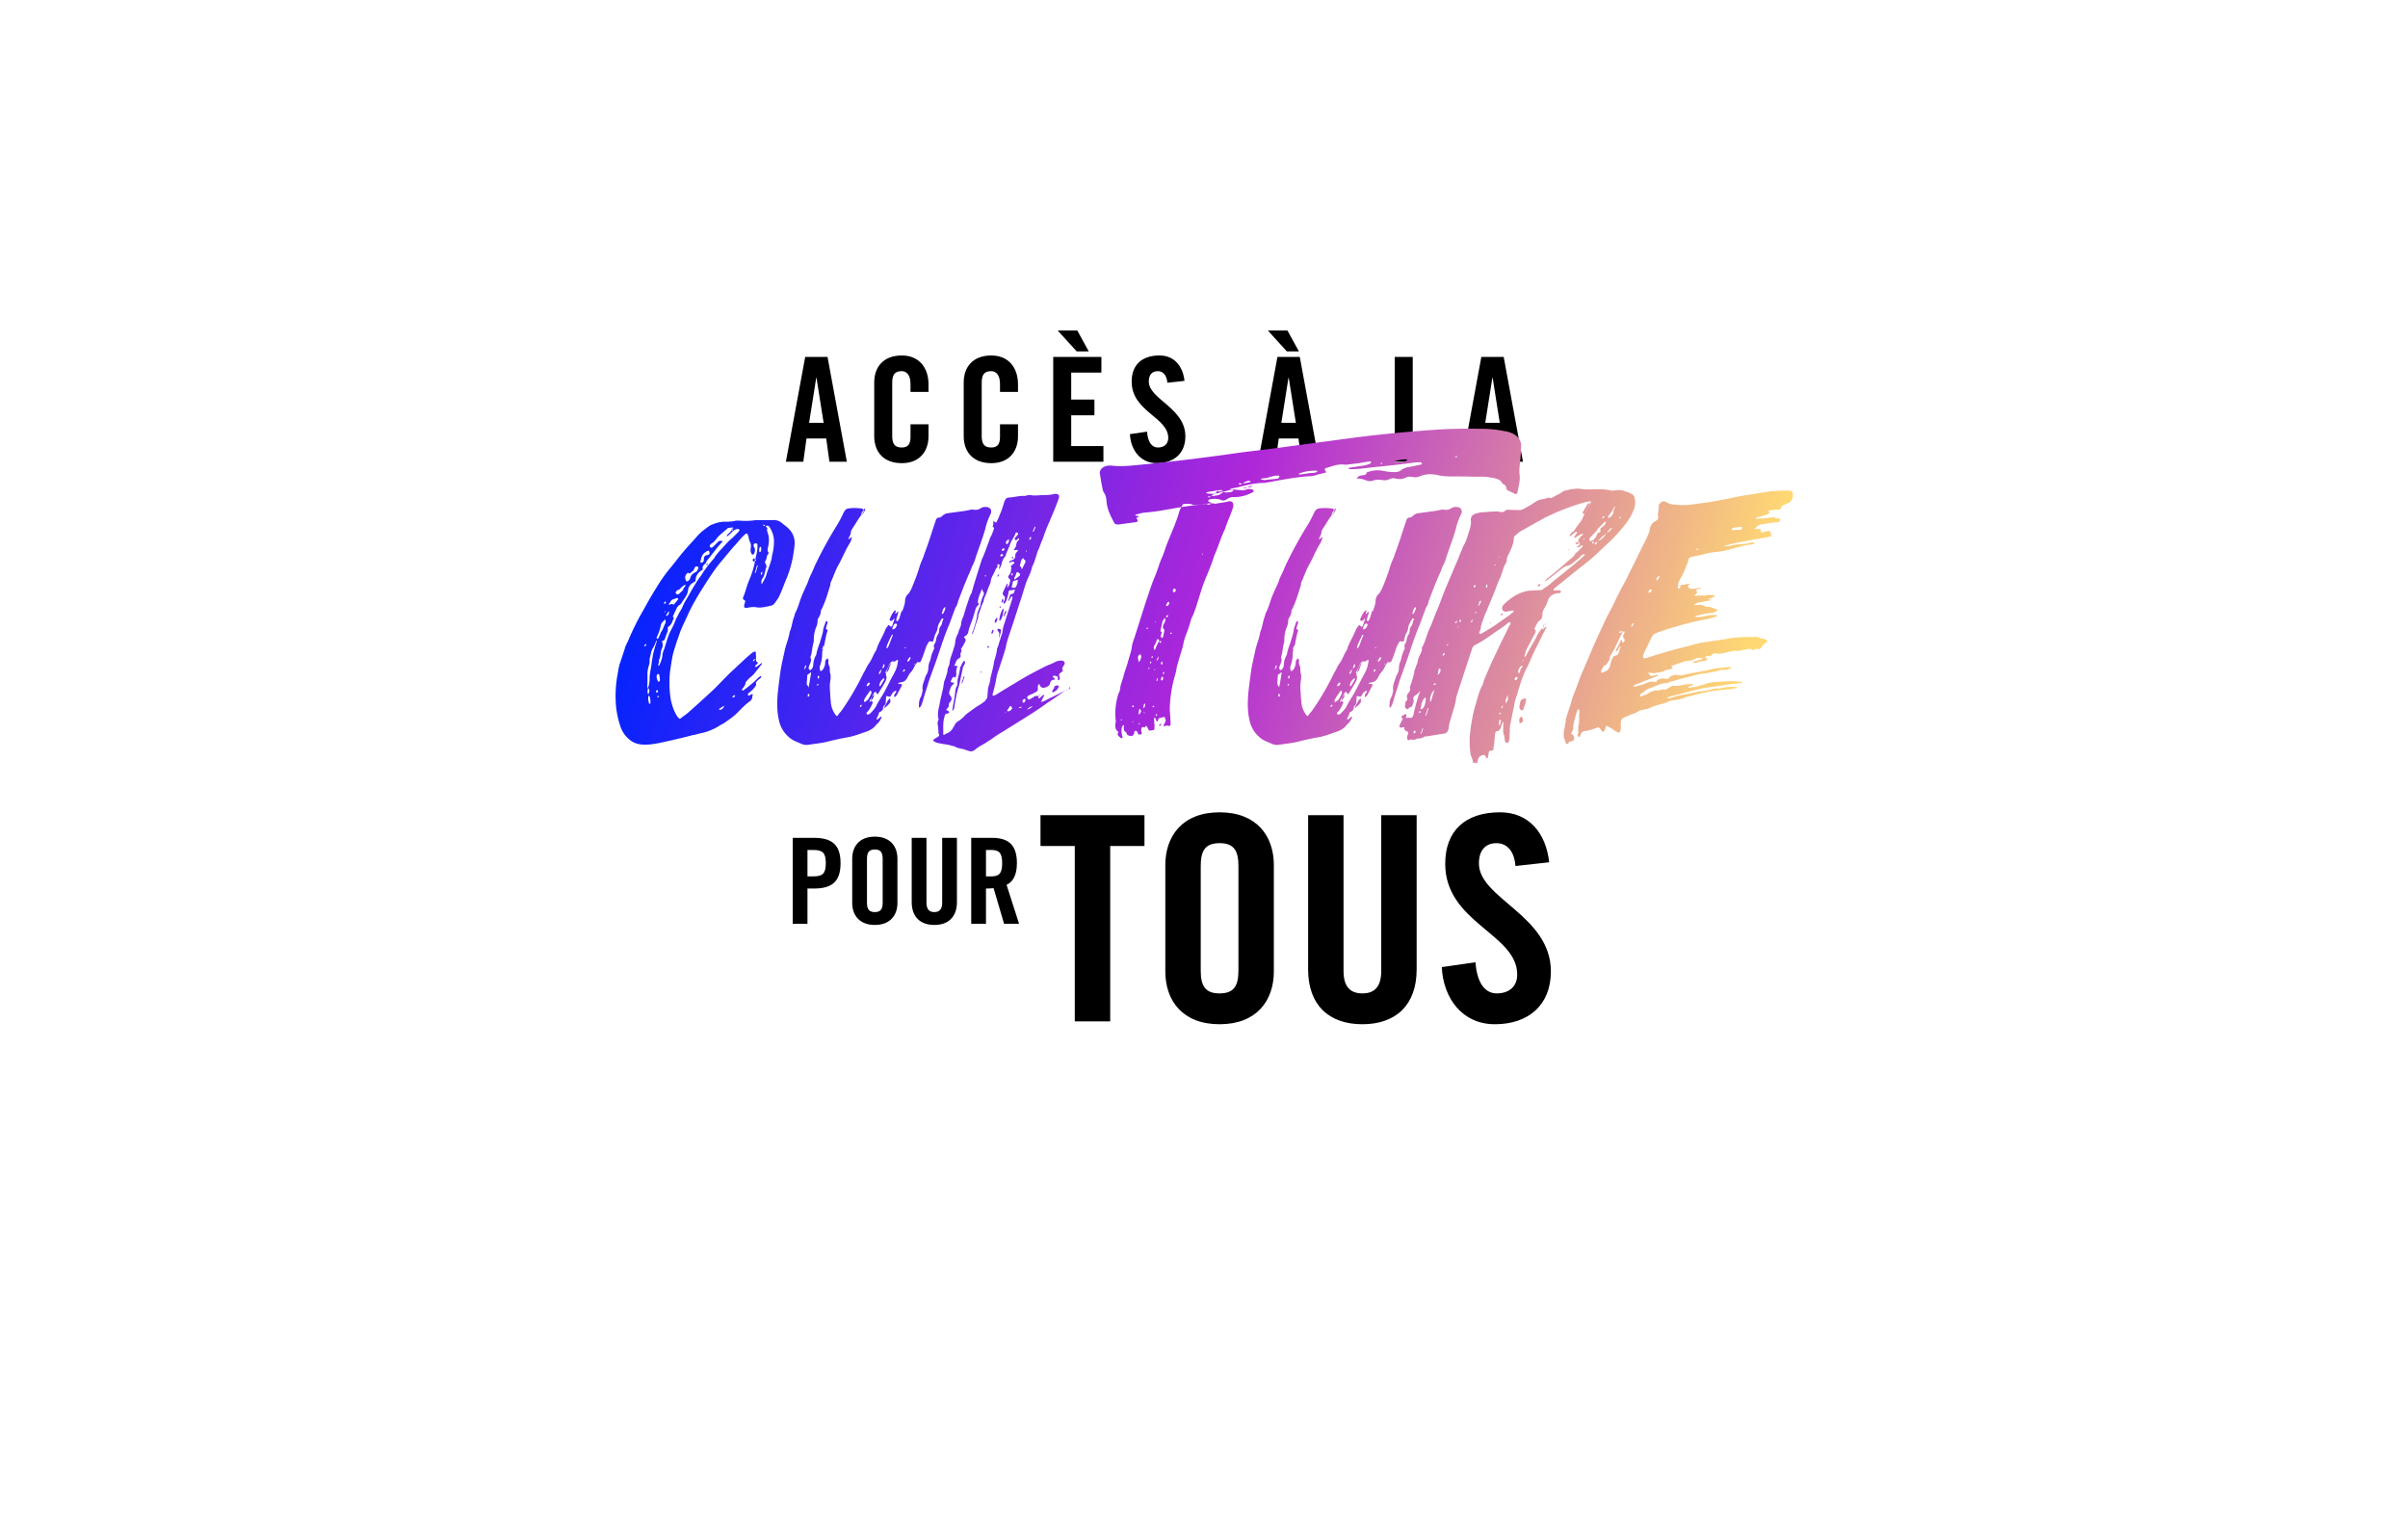 <svg xmlns="http://www.w3.org/2000/svg" xmlns:xlink="http://www.w3.org/1999/xlink" width="266" height="168" viewBox="0 0 266 168">
    <defs>
        <filter id="a" width="100%" height="100%" x="-1.1%" y="-1.8%" filterUnits="objectBoundingBox">
            <feOffset in="SourceAlpha" result="shadowOffsetOuter1"/>
            <feGaussianBlur in="shadowOffsetOuter1" result="shadowBlurOuter1" stdDeviation="1"/>
            <feColorMatrix in="shadowBlurOuter1" values="0 0 0 0 0 0 0 0 0 0 0 0 0 0 0 0 0 0 0.1 0"/>
        </filter>
        <linearGradient id="c" x1="0%" x2="97.342%" y1="45.966%" y2="53.819%">
            <stop offset="0%" stop-color="#0023FF"/>
            <stop offset="52.38%" stop-color="#AF27D9"/>
            <stop offset="100%" stop-color="#FFD873"/>
        </linearGradient>
    </defs>
    <g fill="none" fill-rule="evenodd">
        <g transform="translate(2 2)">
            <use fill="#000" filter="url(#a)" xlink:href="#b"/>
            <use fill="#F3F3F3" xlink:href="#b"/>
        </g>
        <g fill="#000" fill-rule="nonzero">
            <path d="M118.725 112.82V93.448h-3.786V90.04h11.485v3.408h-3.786v19.372h-3.913zm10.002-5.522V95.562c0-3.218 1.893-5.837 5.994-5.837 4.102 0 5.995 2.619 5.995 5.837v11.736c0 3.219-1.893 5.837-5.995 5.837-4.101 0-5.994-2.618-5.994-5.837zm3.912-11.642v11.548c0 1.703.505 2.524 2.082 2.524 1.578 0 2.083-.82 2.083-2.524V95.656c0-1.703-.505-2.524-2.083-2.524-1.577 0-2.082.82-2.082 2.524zm11.863 11.422V90.04h3.912v17.195c0 1.672.663 2.493 2.082 2.493 1.42 0 2.083-.82 2.083-2.493V90.04h3.912v17.038c0 3.912-2.272 6.057-5.995 6.057-3.722 0-5.994-2.145-5.994-6.057zm26.628-11.832l-3.723.41c-.157-1.956-1.199-2.524-2.082-2.524-1.262 0-1.956.82-1.956 2.24 0 3.881 7.95 5.743 7.95 11.926 0 3.755-2.523 5.837-6.183 5.837-3.629 0-5.71-2.902-5.869-6.31l3.723-.536c.158 2.303 1.073 3.439 2.335 3.439 1.357 0 2.272-.726 2.272-2.083 0-4.511-7.951-5.71-7.951-12.241 0-3.628 2.209-5.679 6.058-5.679 3.186 0 5.08 2.303 5.426 5.521zM89.197 93.885v2.918h.631c1.065 0 1.394-.328 1.394-1.459 0-1.13-.33-1.459-1.394-1.459h-.631zm0 8.15h-1.63v-9.49h2.34c2.011 0 2.945.775 2.945 2.8 0 2.024-.934 2.8-2.945 2.8h-.71v3.89zm4.943-2.3v-4.89c0-1.341.789-2.432 2.498-2.432s2.497 1.09 2.497 2.432v4.89c0 1.34-.788 2.432-2.497 2.432-1.71 0-2.498-1.091-2.498-2.432zm1.63-4.85v4.81c0 .71.21 1.052.868 1.052.657 0 .867-.342.867-1.052v-4.81c0-.71-.21-1.053-.867-1.053-.658 0-.868.342-.868 1.052zm4.943 4.758v-7.099h1.63v7.165c0 .696.276 1.038.868 1.038.591 0 .867-.342.867-1.038v-7.165h1.63v7.099c0 1.63-.946 2.524-2.497 2.524-1.552 0-2.498-.894-2.498-2.524zm8.203-5.758v2.918h.578c.881 0 1.21-.328 1.21-1.459 0-1.13-.329-1.459-1.21-1.459h-.578zm0 4.26v3.89h-1.63v-9.49h2.287c1.827 0 2.76.775 2.76 2.8 0 1.524-.59 2.142-1.143 2.392l1.38 4.298h-1.656l-1.157-3.93c-.21.026-.552.04-.841.04zM90.164 41.734l-.786 4.97h1.603l-.785-4.97h-.032zm-1.075 6.7L88.737 51h-1.924l2.132-11.575h2.469L93.546 51h-1.924l-.352-2.565h-2.18zm13.478-5.145h-1.988v-.898c0-.978-.45-1.395-.962-1.395-.802 0-1.058.417-1.058 1.283v5.867c0 .866.256 1.283 1.058 1.283.721 0 .962-.417.962-1.17v-1.395h1.988v1.33c0 1.636-.962 2.966-2.95 2.966-2.084 0-3.046-1.33-3.046-2.966v-5.963c0-1.635.962-2.966 3.046-2.966 1.988 0 2.95 1.443 2.95 3.174v.85zm9.886 0h-1.988v-.898c0-.978-.449-1.395-.962-1.395-.802 0-1.058.417-1.058 1.283v5.867c0 .866.256 1.283 1.058 1.283.721 0 .962-.417.962-1.17v-1.395h1.988v1.33c0 1.636-.962 2.966-2.95 2.966-2.084 0-3.046-1.33-3.046-2.966v-5.963c0-1.635.962-2.966 3.046-2.966 1.988 0 2.95 1.443 2.95 3.174v.85zM121.89 51h-5.547V39.425h5.323v1.732h-3.335v2.981h2.565v1.732h-2.565v3.399h3.559V51zm-2.95-12.184l-2.1-2.309h2.164l1.267 2.309h-1.33zm11.906 3.254l-1.891.209c-.08-.994-.61-1.283-1.058-1.283-.642 0-.994.417-.994 1.139 0 1.971 4.04 2.917 4.04 6.06 0 1.907-1.283 2.965-3.143 2.965-1.843 0-2.901-1.475-2.982-3.206l1.892-.273c.08 1.17.545 1.748 1.187 1.748.689 0 1.154-.369 1.154-1.058 0-2.293-4.04-2.902-4.04-6.22 0-1.844 1.122-2.886 3.078-2.886 1.62 0 2.581 1.17 2.757 2.805zm11.484-.336l-.785 4.97h1.603l-.786-4.97h-.032zm-1.074 6.7L140.903 51h-1.923l2.132-11.575h2.469L145.713 51h-1.924l-.353-2.565h-2.18zm.898-9.618l-2.1-2.309h2.164l1.267 2.309h-1.331zM159.184 51h-5.113V39.425h1.988v9.844h3.126V51zm5.67-9.266l-.785 4.97h1.603l-.785-4.97h-.032zm-1.073 6.7L163.428 51h-1.924l2.132-11.575h2.47L168.236 51h-1.923l-.353-2.565h-2.18z" style="mix-blend-mode:multiply"/>
        </g>
        <path fill="url(#c)" d="M10.067 26.263c.045 0 .071.004.097.03.03.03.03.09-.03.12h-.06c-.03 0-.06-.03-.03-.06l.023-.09zm2.94-3.89l-.03-.03h-.03c-.21.21-.18.21-.03.3l.09-.27zm2.514 3.471c0 .03 0 .06-.03.06-.24.18-.36.15-.33-.09l.03-.09c.03-.03.06-.06.12-.03.03.09.18.06.21.15zM5.555 31.56h-.06l.03-.09-.09.09c0 .03.03.06 0 .09l.12-.09zm10.654-4.25l-.03.03.03-.09c.03-.03 0-.06-.03-.09l-.09.09-.03.09c-.03.06-.03.09 0 .12 0 .09.12-.03.15-.15zM5.615 30.483l-.03.03-.06-.06h-.06c-.09.06-.12.15-.09.24l.03.029c.03 0 .06-.03.06-.06l.15-.18zm-.838 10.503l.03.03c-.03-.03 0-.09-.03-.12s-.06-.03-.12 0c-.09.03-.06.12.03.12.03 0 .06-.03.09-.03zm-1.57-5.596h.044l.15-.18c0-.03 0-.03-.03-.059-.06 0-.09 0-.09.03-.12.09-.15.21-.06.21h-.015zm9.86 5.417h.03c-.03.03-.12.03-.15.12-.03.03-.03.09 0 .12h.03c.09-.03.18-.09.21-.12.03-.09-.03-.15-.12-.12zm-8.5-.3l-.03-.03c.03.03.15 0 .15-.089-.03-.09-.03-.12-.06-.15 0-.03-.12 0-.149.09-.03.09 0 .15.09.18zm1.377-8.797l-.09.03.06-.15c-.03-.09-.06-.06-.15.09l-.179.269c0 .03 0 .06.03.09.09-.03.12-.06.15-.09l.18-.24zM16 24.916h.06c.03-.18.03-.359 0-.508H16c-.03 0-.03 0-.06.03-.09.15-.09.329-.06.508 0 .03.03.03.09.03l.03-.06zm-.359 1.796l.06-.21c.03-.03 0-.06-.03-.09 0 .03-.03.06-.06.09l-.21.719c-.03.03 0 .06 0 .09l.09-.09.15-.509zm-3.65 15.262h.09c-.03 0-.03 0-.03-.03-.24.09-.36.21-.57.33-.09.03-.06.119.03.119s.15 0 .18-.03c.15-.09.24-.21.3-.389zm-7.183-2.723h.06c.03-.09.03-.15.03-.18 0-.21-.06-.329-.06-.538-.03-.03-.09-.06-.09-.09-.03-.03-.15.03-.18.12-.03.12-.06.209-.03.239 0 .21.12.3.15.509h.03s.03-.03.09-.06zm1.227-8.649l-.09-.06-.03.12c-.03.06-.03.09 0 .12s.06.03.12 0a.23.23 0 0 1 .3-.03c.03.03.12.03.12 0l.448-.539c.03-.03 0-.09-.03-.12 0-.06-.03-.06-.12-.03-.12.03-.21.09-.359.12-.12.03-.24.12-.329.27l-.03.15zm.868-.927l.03-.06h.09c.12-.21.359-.3.449-.509.03-.09.09-.21.18-.3.119-.119.119-.179.03-.179-.06 0-.09 0-.12.03-.18.12-.33.24-.42.36-.03.06-.12.119-.269.149-.15.09-.3.3-.21.389.09.09.15.09.24.12zm3.382-4.848l-.06.03h-.09c-.33.18-.539.389-.628.658-.09.21-.06.33-.15.539 0 .09.12.15.24.06.09-.06.119-.09.119-.09.03-.09.03-.24.06-.45.03-.089.09-.179.18-.209l.299-.09c.09-.03.15-.12.12-.239 0-.09-.03-.09-.06-.18.03-.03 0-.03-.03-.03zm-4.729 7.9l-.03-.03v-.27h-.03c-.269.21-.478.42-.508.689-.09.449-.21.778-.42 1.227l-.03.09c0 .09 0 .15.09.12.09-.06.12-.09.12-.09.12-.24.18-.48.3-.689.239-.329.299-.688.508-1.047zm2.454-5.476l.09-.06-.15.09c-.329.329-.299.568-.18.837 0 .06.06.09.15.09.06 0 .12-.03.18-.12.06-.03.12-.12.15-.239.06-.27.239-.479.538-.628.21-.09.27-.24.36-.45.03-.089-.06-.209-.18-.209-.09 0-.18.03-.21.12-.09.15-.12.33-.269.419-.15.09-.33.389-.479.15zm8.56-5.145l.149.177c.12.09-.06.24.03.33l.03.179c.209.508.209 1.107.03 1.795-.03.21 0 .36.09.45.03.03.03.089-.06.179-.21.24-.09.508-.3.748l-.03.09.03.18c.09.149.18.268.09.478-.15.449-.12.808-.45 1.257-.059.09-.089.24-.059.449-.03.03-.03.06 0 .06.03.03.06.03.09-.06.15-.27.3-.509.419-.838.15-.509.359-1.018.509-1.526.09-.24.12-.48.15-.719l.089-.359c.09-.449.12-.808.12-1.197 0-.598-.21-1.107-.48-1.556-.1-.151-.243-.196-.446-.117zm-.066-.005c-.012-.084-.046-.124-.115-.147h-.06l-.03.03c.026.076.094.109.205.117zM3.647 40.823c-.088.322-.03.576.053.882 0 .03.03.03.06.03.06 0 .09-.03.09-.09 0-.24 0-.479-.09-.688 0-.084-.078-.064-.113-.134zm-.02-.125l.103-.31a.39.39 0 0 0-.15-.39c.15-.388.18-.747.18-1.106 0-.599.21-1.227.24-1.826.089-.329.089-.628.179-.957.09-.33.18-.689.299-1.048l.09-.27v-.029c-.03 0-.06.03-.09.06-.12.27-.18.538-.389.808l-.15.359c-.03.33-.21.688-.18 1.017.03.36-.209.749-.209 1.108l-.03.09v1.167c0 .239-.06.478.06.688-.08.294-.065.493.047.639zm9.26-18.445l-.09.03h-.03c-.15 0-.329 0-.478.15-.39.359-.838.658-1.167 1.107-.15.21-.3.359-.45.449-.06.03-.12.06-.179.15-.12.12-.12.209-.03.299s.18.06.3-.03l.538-.539c.12-.12.24-.15.39-.12.119 0 .149.03.089.12-.24.27-.479.509-.718.838l-.988 1.257c-.03.03-.06.12-.09.21l-.269.269c-.09.12-.12.239-.09.359.03.06 0 .12-.09.18-.448.269-.658.628-.688 1.017 0 .15-.06.27-.18.299-.388.21-.628.509-.658.898-.03.299-.18.598-.389.898l-.299.448c-.03.09-.12.18-.24.27a.94.94 0 0 0-.299.299l-.419.898a.19.19 0 0 0 0 .18c.06.03.09.09.06.149-.21.33-.18.628-.568.868-.06.03-.09.12-.09.21.03.119 0 .239-.03.388-.12.24-.18.48-.27.719l-.09.18c0 .029-.03.059-.089.059-.09 0-.15.03-.15.12.09.24.09.478 0 .718-.239.449-.09.868-.359 1.317.09.21-.06.359-.06.568v.06c.06 0 .09-.03.12-.06.15-.329.27-.658.33-.987 0-.27.09-.539.209-.808l.389-1.257c.09-.24.18-.479.3-.718.238-.45.448-.868.598-1.317l.419-.808c.18-.27.299-.509.389-.748l.18-.36c.448-.718.807-1.436 1.256-2.124.15-.27.33-.509.539-.778.359-.599.778-1.137 1.257-1.706.15-.15.239-.27.269-.36.27-.388.568-.717.838-.987.09-.09.15-.21.27-.299.179-.21.418-.479.747-.748.27-.24.539-.509.808-.808.09-.09.03-.24-.09-.24-.09 0-.18 0-.239.03-.09.03-.18.09-.27.15l-.358.33c-.12.119-.21.209-.3.269h-.12l.03-.06c.12-.21.42-.33.51-.599l.119-.06c.09-.09.12-.15.06-.209-.03-.03-.06-.03-.09-.03zm2.578 14.518a.377.377 0 0 0-.214.116l-.09.12c.03.03.09.03.15-.03l.154-.206zm.031-.003l.054.298c.21.12.21.15.06.3l-.12.09c-.06.089-.09.149-.06.179.03.06.12.06.21-.03l.48-.36h.029c.03.03.03.09 0 .12l-.599.749c-.18.239-.359.449-.538.598-.21.15-.33.3-.539.509-.03.09-.12.12-.12.21 0 .269-.239.478-.389.718 0 .03 0 .09.03.12h.06c.09-.03.18-.09.21-.12.479-.36.927-.719 1.376-1.168.12-.12.24-.209.36-.299h.06c.03.03.03.06.03.09-.09.21-.36.3-.51.509-.09.09-.09.15-.06.18.03.119 0 .269-.15.448-.209.27-.448.479-.717.688-.03.03-.03.09-.03.18.03.06.09.06.18.03s.12-.09.209-.12h.15c-.09.27 0 .539-.33.778-.479.33-.838.719-1.287 1.167-.478.51-1.077.898-1.586 1.257-.15.09-.359.18-.478.27a6.15 6.15 0 0 1-2.095.838l-.688.18h-.09c-1.227.328-2.424.598-3.651.867-.599.12-1.137.21-1.706.21-.658 0-1.197-.15-1.616-.48a3.114 3.114 0 0 1-1.107-1.556 9.999 9.999 0 0 1-.479-2.214 13.21 13.21 0 0 1 .12-3.232c.12-.569.15-1.077.359-1.646l.479-1.436c.03-.21.15-.42.239-.629.12-.21.18-.359.21-.449a28.505 28.505 0 0 1 1.586-3.172c.448-.808.897-1.616 1.406-2.424.449-.748.928-1.466 1.496-2.154.51-.599.958-1.227 1.467-1.826.508-.628 1.107-1.227 1.616-1.825.389-.45.868-.778 1.316-1.108.09-.06.18-.12.3-.15.479-.209.957-.328 1.436-.328.36 0 .748 0 1.107-.09.09-.03.24-.03.39-.03.508.03 1.107.06 1.705-.03.27-.03.539-.03.808-.03.449 0 .808.03 1.257 0 .509-.03.838.15 1.107.39l.45.358c.598.509.957 1.137.867 2.065-.12 1.167-.36 2.334-.838 3.531-.33.748-.568 1.526-.958 2.275-.15.21-.299.449-.478.658-.09.09-.21.15-.33.18-.568.12-1.107.269-1.586.18-.329-.06-.658-.03-1.047.059-.06.03-.15 0-.27-.03-.06-.03-.09-.09-.06-.15 0-.09.03-.21.09-.419.06-.15 0-.269-.149-.299 0 0-.03-.03-.06-.09-.03-.03-.03-.06 0-.15.27-.628.39-1.256.659-1.885.269-.628.478-1.256.628-1.945.03-.09 0-.18 0-.269 0-.03.06-.09.06-.12.15-.568.27-1.077.24-1.586 0-.12-.06-.18-.18-.18-.09 0-.15 0-.15.03-.09.09-.12.18-.09.21 0 .06.03.12.06.21.15.209.09.418 0 .688 0 0-.03.03-.12.09-.06.03-.09.03-.12 0a.9.9 0 0 1-.149-.659c.06-.27.03-.508-.06-.718-.09-.12-.12-.27-.15-.419 0-.15-.09-.3-.12-.419-.029-.12-.119-.12-.268-.03-.27.24-.48.479-.719.748-.21.27-.449.51-.688.778l-1.347 1.616c-.718.868-1.256 1.736-1.855 2.664-.628.987-1.167 1.915-1.616 2.843-.24.568-.539 1.137-.778 1.705-.24.51-.36 1.018-.569 1.527-.15.508-.329 1.017-.449 1.526-.12.628-.209 1.257-.299 1.855-.09 1.048-.06 2.035.09 2.993.15.688.36 1.346.748 1.915.06.09.12.12.15.15.03.09.12.09.24 0 .239-.21.538-.39.777-.599A135.471 135.471 0 0 0 11.002 40l1.077-1.107.539-.539 1.795-1.676.629-.538c.03-.03.12-.09.21-.12.119-.09.209-.06.239.03l.03.718h-.025zm12.533 4.787c.36-.24.45-.509.57-.838-.27.21-.48.509-.57.838zm2.424-4.459h-.03c-.03.09-.15.18-.179.27-.12.269-.24.538-.39.807l-.059.12c0 .03.03.06.06.06s.06-.03.06-.06c.12-.12.21-.21.24-.3.119-.328.209-.568.298-.897zm2.634.15l-.03.06h-.06c-.06.06-.06.09 0 .09l.06-.06.03-.09zM22.972 35.48l-.03.06.06-.12c0-.03-.03-.06-.03-.09-.03.03-.06.06-.06.09l-.09.27c-.03.03 0 .06.03.09 0-.03.03-.06.06-.09l.06-.21zm4.13-14.574h.06l-.03-.03c0-.239.21-.448.359-.658 0-.03.03-.03.09-.03v.06c-.09.27-.21.479-.42.628 0 .03-.03.03-.06.03zm2.783 20.799l.06-.03c.03-.12.12-.3.27-.45.029-.029.059-.059.089-.059s.06.03.03.06l.03.27c-.03.089-.09.179-.12.209-.12.15-.27.299-.479.449 0 .03-.03.03-.06.03s-.06-.03-.03-.06c.09-.12.12-.21.21-.42zm-7.541-2.035l.09-.03-.06-.09h-.03c-.06.03-.09.06-.09.09 0 .09.03.12.09.09v-.06zm9.696-4.13v.03c.03-.06.03-.09 0-.09s-.03 0-.06.03-.06.06-.06.09v.03l.12-.09zm-5.058 6.464h.03c-.03.03-.03.06 0 .06.03.03.09.03.12-.03 0-.03.03-.06.06-.09l.03-.09c-.06 0-.12 0-.15.03l-.09.12zm-5.626-1.347h-.03c-.03 0-.06 0-.09.03v.27h.06c.06-.03.09-.06.09-.09.03-.12.03-.18-.03-.21zm1.137-1.795l-.03.03c.03-.09.03-.15.03-.18 0 0-.03-.03-.06-.09-.06.03-.09.06-.09.09-.03.03-.03.09 0 .18 0 .03 0 .06.03.09.06-.03.09-.09.12-.12zm9.502-.898l-.015.03-.06-.06h-.06l-.12.18c0 .03 0 .06.03.09a.32.32 0 0 0 .15-.09l.075-.15zm-10.998-.24h.03l.03-.149c0-.03 0-.06-.03-.09-.06.03-.09.06-.09.09l-.09.27c0 .03 0 .06.03.09.03-.03.06-.06.06-.09l.06-.12zm6.793 1.856l-.03.06-.03.09.06.09a.32.32 0 0 1 .15-.09c.09-.09.12-.18.15-.27a.227.227 0 0 0-.12-.06c-.03 0-.06.03-.09.06l-.09.12zm4.474-2.708l-.045.134c0 .03 0 .03.03.06.06 0 .09 0 .12-.03.15-.15.21-.269.21-.419 0-.03-.03-.03-.09-.03l-.03.03-.21.3.015-.045zm3.815-5.372l.06.03c-.03.09-.09.09-.09.18-.03.06 0 .09.06.09s.09-.03.09-.06c.12-.21.21-.42.24-.629l-.03-.03h-.06c-.15.12-.18.27-.27.42zm-5.057 1.676h.03c.03-.09.03-.15.03-.18-.03-.09-.06-.12-.12-.12-.09 0-.15.03-.21.12-.09.15-.149.3-.179.45-.03.03 0 .06.03.06.21 0 .33-.12.419-.33zm-1.347 5.895l.03-.06-.06-.09h-.03c-.269.21-.448.45-.478.779-.03.06 0 .09.03.09.06 0 .09-.03.12-.06l.388-.659zm.27-3.68h.03l-.06.149c0 .03 0 .03.03.06.06 0 .09 0 .09-.03.09-.12.12-.21.15-.27l.448-1.166-.03-.03c-.03 0-.06 0-.09.03-.21.418-.419.837-.568 1.256zm-1.676 5.177l-.03-.09c.03-.06.03-.09 0-.12s-.03-.06-.06-.06c-.06 0-.09.03-.12.06-.15.27-.389.509-.538.838-.09.09-.06.18-.09.27-.03.03 0 .06.03.06h.09c.21-.12.329-.24.389-.33l.329-.628zm.09.927l.06.09c-.15.389-.33.718-.57 1.017-.059.03-.089.09-.119.12-.03.09 0 .15.03.18.06.03.12.03.21 0s.15-.09.21-.15c.268-.27.508-.539.657-.868.09-.21.24-.419.39-.688.568-.868.957-1.766 1.436-2.633.389-.689.449-.988.539-1.587.03-.09-.03-.09-.15-.06l-.27.18c-.06-.03-.12-.06-.149-.06-.09 0-.15.06-.24.18-.149.21-.239.419-.329.628-.09.24-.18.48-.21.719.12.209.09.448-.089.778-.24.448-.479.808-.748 1.256 0 .03-.03.06-.09.09l-.18-.24c-.03-.059-.09-.03-.179.06l-.24.45-.119.389c-.03.09.03.15.15.15zm-7.043-1.538l.1-.527.18-1.077c0-.03 0-.06-.03-.06-.03-.03-.06 0-.12.06-.09.12-.27.12-.27.24l-.06.927c.03.09.03.15.06.18.105.062.107.168.14.257zm8.074-2.042a1.125 1.125 0 0 0-.313.468s.03.03.06.09l.06-.06c.14-.196.122-.313.193-.498zm.054-.065c.287-.183.233-.166.261-.425 0 0-.03-.03-.06-.09-.03.03-.06.06-.06.09l-.14.425zm1.52-6.054a.709.709 0 0 1 .118-.146c.03-.03.06-.06.09-.06.06-.03.09 0 .06.06l-.21.718c-.03.03-.03.09 0 .18.03.06.06.09.09.06.03 0 .06-.03.09-.06.09-.12.12-.21.15-.27l.269-.898.03.21c.15-.449.329-.868.329-1.317.03-.27.15-.509.389-.718.12-.12.15-.27.269-.42.39-.927.718-1.765.988-2.692.15-.45.359-.808.478-1.257.33-.838.599-1.676.868-2.514l.39-1.167c.06-.21.179-.33.358-.33.12 0 .24-.06.39-.209.179-.15.359-.24.538-.27l1.975-.268.449-.09c.18-.06.36-.06.569-.03.239.03.478-.03.718-.18.18-.12.389-.15.628-.12.45.03.629.42.42.809-.27.568-.45 1.047-.57 1.616-.329 1.167-.807 2.334-1.166 3.5l-.18.42c-.21.389-.3.778-.509 1.167l-.449 1.077-.658 1.706c-.09.27-.12.539-.33.808l-.149.419c-.24.599-.419 1.197-.688 1.796-.629 1.556-1.077 3.142-1.676 4.728l-.389 1.077-.33 1.077c-.209.569-.298 1.048-.508 1.616-.03.06-.06.15-.15.27-.03.03-.06.06-.09.06-.06 0-.09-.03-.06-.06 0-.36 0-.718.21-1.108.09-.15.12-.329.15-.478.03-.12.06-.21.06-.27-.12-.508.18-1.017.329-1.586.24-.329.3-.658.3-.987.03-.21.06-.42.149-.599.12-.24.12-.509.21-.748.09-.24.179-.479.299-.718v-.06c-.21-.24.18-.539.18-.808.03-.27.119-.509.269-.718l.03-.09c.09-.24 0-.479.209-.748.21-.24.15-.509.3-.748.03-.03.03-.06 0-.06-.03-.03-.06-.06-.09-.06-.06 0-.09.03-.09.06-.21.33-.42.658-.45 1.017-.03.21-.089.33-.119.42-.21.329-.24.568-.33.897-.03.15-.119.21-.268.15-.15-.03-.24 0-.27.09-.15.209-.27.478-.359.748-.15.449-.3.897-.509 1.346-.03.09-.09.12-.18.12h-.089c-.09-.03-.15-.03-.18.06l-.18.27c-.149.269-.238.538-.478.777-.21.21-.3.48-.449.718-.15.21-.299.33-.509.36l-.389.09-.03.06c0 .03 0 .03.03.06h.18c.21 0 .24.089.15.238l-.48.898c-.03.09-.119.18-.239.3h-.06c-.03 0-.06-.03-.03-.06-.03-.21.12-.33.24-.539 0 0-.03-.03-.06-.09 0 0-.03 0-.09.03-.239.12-.329.3-.448.509-.06.12-.15.15-.3.09-.03 0-.06-.03-.09-.03-.09-.03-.15 0-.15.12l-.03.359c0 .209 0 .418-.238.628l-.06.12c.03.24-.12.419-.39.538-.06.03-.09.09-.09.12 0 .21-.209.419-.239.628-.03.03 0 .06.03.06h.06l.33-.269c0-.03.03-.03.06-.03.06 0 .09.03.06.09-.12.27-.27.538-.54.748-.329.449-.748.688-1.226.838-.689.24-1.317.479-2.005.598-.689.12-1.347.27-1.976.42-.718.209-1.496.269-2.244.388-.33.06-.628.03-.928-.12-.479-.209-.927-.358-1.287-.688a3.356 3.356 0 0 1-1.137-1.945c-.21-.927-.21-1.885-.12-2.932.09-.868.21-1.736.33-2.604.12-.718.3-1.436.449-2.155.15-.688.449-1.316.538-2.005.27-.598.27-1.197.539-1.795 0-.09.03-.18.06-.27.389-.718.509-1.436.838-2.154l.359-.808.21-.45c.09-.298.209-.598.358-.897.24-.449.36-.868.599-1.317a45.053 45.053 0 0 1 2.244-4.07c.24-.388.45-.778.659-1.226.27-.569.359-.659.957-.689.36-.03.719 0 1.048.03.12 0 .21.06.299.15.03.03.06.15-.03.24l-.06.119c-.27.33-.508.688-.778 1.137l-.389.599c-.09.15-.15.269-.15.329 0 .27-.15.509-.269.748 0 .03 0 .06.03.09l.12-.09.21-.18h.03l-.03.09c-.03.21-.09.39-.21.599-.509.808-.778 1.556-1.227 2.364-.39.688-.569 1.317-.898 2.005-.03.15 0 .3-.09.449-.24.808-.478 1.616-.868 2.424-.09.12-.12.24-.12.359-.03.24-.119.449-.239.628-.09.15-.12.27-.12.39 0 .269-.09.538-.209.807-.15.45-.21.838-.21 1.227 0 .12 0 .24-.03.36-.149.478-.149.927-.269 1.376-.03.09-.09.18-.06.27.15.328-.06.658-.179.987-.03.09-.03.18-.03.21.03.06.06.119.12.149s.12.03.18-.06c.149-.15.209-.33.209-.539.03-.359.12-.688.27-.957.06-.09.089-.18.089-.27.09-.448.24-.808.389-1.256.12-.39.24-.778.33-1.168 0-.329.179-.658.269-.987.03-.09.15-.18.18-.15.029.06.059.09.059.09-.03.24-.15.479-.18.718-.03.09.03.12.12.12.03 0 .03.03.06.06v.06l-.06.18c-.21.688-.24 1.376-.509 2.064-.03.06-.03.15-.03.27 0 .448-.06.837-.21 1.286l-.059.18c-.03.27.06.568.15.479.18-.09.299-.27.359-.48.09-.209.09-.328.09-.538.03-.12.09-.21.12-.27 0 0 .03-.03.119-.089h.03c.15.15.06.36.09.569.03.15.12.269.15.478 0 .27 0 .51.09.749v.478c-.15.689-.06 1.287-.03 1.916 0 .239.059.478.059.718.06.509.24.957.569 1.376.06.09.15.09.239-.06.12-.209.3-.329.419-.538.928-1.317 1.706-2.693 2.394-4.1.21-.33.33-.688.569-1.017.359-.48.478-.988.808-1.467l.06-.15c.15-.508.448-1.017.688-1.526l.21-.448c.06-.21.179-.39.358-.599.03-.09.09-.09.18 0 .03 0 0 .03.03.03.12.12.21.09.27-.06l.239-.718-.03-.03c-.03 0-.06.03-.09.06l-.09.12c-.12.09-.27.09-.3 0-.03-.03-.03-.09-.03-.12.15-.33.27-.659.54-.928.03-.03.09-.03.15-.03v.06l-.03.09c-.03.087-.087.203.02.209l.011-.003zm12.866-6.281h.06c.09.06.06.12-.03.15h-.06c-.03-.03-.06-.12.03-.15zm-3.516 12.808h.015v-.09l.03-.09h.06l-.06.18h-.045zm2.2-7.362l.06.09-.12.09a.37.37 0 0 0-.06-.09s.03-.03.12-.09zm-1.257 4.55l-.03.029h-.15c0-.03 0-.06.03-.12.03-.09.06-.12.09-.06.03.03.03.06.06.15zm.957-7.991l.06-.03c0-.03.03-.06.06-.09s.03 0 0 .12l-.03.09c0 .03-.03.06-.09.09-.03-.03-.03-.06-.03-.09l.03-.09zm.599 2.933h-.03c-.03.03-.06.09-.12.12-.03-.03-.03-.06-.03-.09 0-.06.03-.15.06-.27l.03-.03c.06 0 .09 0 .09.03v.24zm-1.108 3.351h.03c-.09.09-.03.09-.12.18h-.06c-.03-.03-.059-.03-.059-.03l.12-.36.06-.03c.06 0 .09.03.06.06 0 .03 0 .09-.03.18zm-3.172 4.968l-.21.628c0 .03-.029.06-.059.09-.03-.03-.03-.06-.03-.09l.21-.628c0-.03.03-.06.09-.09v.09zm4.4-6.973v.03c0-.09.06-.18.09-.27 0 0 .03-.029.119-.089.03.03.06.06.03.09l-.21.449-.09.09c0-.03-.03-.06 0-.09l.06-.21zm-.797.395c.068.142.028.327-.101.533l-.06.06c-.06 0-.09 0-.09-.03 0-.12 0-.21.03-.27l.22-.293zm.198 2.269c0-.14.003-.213.03-.24.06-.24 0-.419-.15-.538 0-.03-.03-.09-.03-.12v-.06c.06-.03.12-.06.15-.06.18.03.27.12.24.27-.03.209-.12.448-.24.748zm.449-2.544v.03c-.09.21-.15.36-.27.569l-.06.06c-.03 0-.03-.03-.06-.06-.03 0-.03-.03 0-.06.03-.39.15-.778.36-1.167.03-.03.06-.03.12-.03v.06c-.03.209-.09.389-.09.598zm-4.728 5.776l.09-.09c.06-.21.179-.39.329-.599l.06-.03c.03.06.06.09.06.09 0 .12 0 .21-.03.27-.03.12-.15.239-.18.329l-.36 1.706c-.03.09-.06.18-.06.269-.269.808-.418 1.616-.538 2.424.03.09-.06.21-.09.329-.03.09-.06.09-.09.06-.03 0-.06-.03-.03-.06-.03-.03 0-.09.03-.18.03-.448.18-.897.21-1.346.09-.39.03-.748.27-1.137.03-.09.03-.15.03-.18 0-.36.06-.718.179-1.077l.09-.45c.03-.149.03-.268.03-.328zm8.708 3.142l.03-.09.21-.09-.24.18zm1.706-.928l-.06-.03c.09-.09.18-.12.27-.15.059-.03.119-.03.209 0 .06.03.09.09.06.15-.12.27-.3.45-.57.569-.059.03-.089.03-.119 0s-.03-.09-.03-.12l.18-.3.06-.03c0-.029-.03-.059 0-.089zm-3.023 2.454c.21-.03.42-.15.629-.359-.21.03-.42.15-.629.36zm-.329-.748c.15-.15.18-.27.15-.36-.03-.03-.03-.059-.06-.059s-.09.03-.15.06c-.09.06-.12.15-.09.24-.03.089.03.119.15.119zm-.3.539v.03l.03-.06c0-.03 0-.03-.03-.06l-.298.09c.12.06.209.06.299 0zm-1.136.269l.15-.18-.12-.18c-.03-.119-.09-.119-.18 0l-.3.45c.15.09.3.06.45-.09zm-.591.228a.484.484 0 0 0-.068.131.443.443 0 0 0 .112-.108l-.044-.023zm-2.222-1.246h-.09c.21-.15.3-.329.3-.538l.059-.808c.09-.39.27-.778.27-1.167.149-.569.298-1.137.388-1.706.09-.479.3-.958.33-1.436 0-.15.12-.3.15-.45l.358-1.166c.09-.21.12-.36.12-.45.03-.329.15-.688.27-1.047l.747-2.334c.03-.12.09-.27.06-.389 0-.03-.03-.03-.09-.03l-.06.06-.209.359c0 .03-.03.06-.09.09v-.09l.18-.539c.03-.09.12-.15.21-.15.149-.03.239-.089.269-.239l.06-.18c.03-.06 0-.089-.06-.06-.09.03-.24.06-.39.06-.149 0-.239.06-.239.21-.03.27-.12.599-.27.988-.029.09-.089.18-.179.27h-.06c-.03 0-.06 0-.03-.03-.09-.12.06-.24.09-.36.09-.21.06-.359-.06-.449-.15-.12-.179-.299-.06-.509.12-.269.24-.538.39-.808 0-.03 0-.03.03-.06.03.06.06.09.06.09 0 .06-.03.15-.06.27 0 .03.03.06 0 .09.06-.03.09-.06.09-.09.149-.21.179-.33.209-.539.06-.18.03-.3-.12-.389-.09-.09-.09-.21.03-.359.24-.27.18-.539.27-.808 0 0-.03-.03-.06-.09a.091.091 0 0 1 0-.12l.299-.239c.12-.09.06-.18-.03-.21s-.21 0-.33.06c-.089.03-.119.03-.119 0-.03-.06 0-.12.09-.15l.21-.089c.209-.09.328-.21.358-.419v-.09c-.03-.21.12-.329.24-.479.09-.09.06-.15-.09-.15-.09 0-.12.03-.21.03s-.12-.03-.06-.119c.09-.12.18-.24.21-.389 0-.09.03-.24.12-.449.09-.06.18-.15.21-.27 0-.03-.03-.059-.06-.089l-.03.03-.21.18h-.09c-.12-.09-.12-.18-.03-.3.12-.12.21-.21.24-.269.09-.09.09-.18 0-.24-.03-.03-.06-.03-.12-.03s-.09.03-.09.06c-.15.48-.568.928-.658 1.407 0 .09-.06.09-.09.18l-.3.718c-.029.12-.029.24-.149.329-.269.33-.299.569-.389.898-.03.12-.12.24-.15.359 0 .03-.03.06-.09.09.03-.03 0-.06 0-.09 0-.12.06-.24.06-.36-.03-.06-.06-.09-.119-.09-.09 0-.15.03-.12.12 0 .09.03.18-.09.3-.09.09-.12.15-.12.18-.149.388-.418.748-.508 1.137 0 .06-.03.18-.06.329-.15.329-.27.658-.389.987-.09.33-.329.659-.359 1.018 0 .09-.09.18-.12.27 0 .089-.09.179-.12.268-.09.45-.358.808-.358 1.257 0 .09-.06.09-.06.18l-.539 1.616c-.03.03-.06.06-.09.06v-.03l.33-.988c.09-.359.209-.718.239-1.077 0-.24.12-.479.21-.718.03-.12.149-.24.149-.36.03-.329.15-.718.36-1.166.119-.33-.18-.39-.15-.629h-.06l-.03.09c-.15.449-.36.808-.39 1.257-.03.09-.03.15.03.18.09.09.09.179-.03.269-.09.09-.179.18-.239.329l-.24.808c-.149.568-.448 1.137-.568 1.706a.723.723 0 0 1-.389.568c-.09.03-.12.12-.09.15.18.09.21.27.09.509-.12.209-.21.418-.359.628-.09.09-.09.18-.03.21.03.09 0 .15-.03.239-.09.15-.09.27-.06.359.03.15-.03.27-.21.359-.149.09-.238.21-.298.36-.03.119-.12.239-.15.358-.03.09.03.12.18.09.09 0 .15.03.12.09a1.4 1.4 0 0 0-.12.748c.03.12-.03.27-.06.389l-.03.06c-.03.03-.06 0-.09-.03-.09-.06-.15-.03-.24.06l-.179.359c-.03.06 0 .12.09.15.03.03.09.03.18.03s.12.03.06.12c-.12.089-.18.179-.27.268-.12.21-.15.42-.24.629-.03.15 0 .27.09.389.21.24.27.509-.09.838-.03.03-.03.09-.06.18 0 .03.03.03 0 .06.03.089 0 .179-.09.299-.209.209-.209.209-.059.299l.15.09c.09.09.06.15-.09.239h-.09c-.12.03-.21.09-.24.18l-.119.448c-.09.569-.06 1.048-.06 1.557-.03.03 0 .06 0 .09 0 .09.06.09.15.06.09-.09.18-.12.27-.15.358-.15.568-.39.717-.719.09-.09.12-.18.15-.269.09-.12.15-.21.21-.24.209-.15.418-.269.568-.418.21-.15.3-.33.509-.48l.06-.06c.478-.328.867-.657 1.436-.987.21-.12.36-.269.599-.419zm-.01-13.884c-.027.006-.05.032-.05.059-.03.06 0 .09.06.09.03 0 .03-.03.03-.06.026-.053.006-.083-.04-.089zm1.955-2.934l-.03.03c-.09.03-.15.09-.12.15 0 .03.03.06.06.06.09.03.15 0 .24-.12-.03-.03 0-.09-.03-.12s-.06-.03-.12 0zm-.03.808l.03-.03a.32.32 0 0 0-.09-.15c-.03-.09-.18.03-.21.12s0 .12.09.12c.03 0 .09-.03.18-.06zm.509-1.735l.03-.03c-.21.15-.27.299-.15.449v.03c.03 0 .09-.03.15-.06l.09-.15.03-.12.03-.09c0-.09-.06-.12-.18-.03zm.508 3.65l-.03.03c-.06.09-.06.18-.03.24h.03l.09-.09v-.18h-.06zm.06 1.018v.15c-.06.15-.09.269-.09.359-.03.03 0 .06.06.06.03.03.09.03.18.03.12 0 .21-.06.24-.15l.149-.36c0-.119.03-.239.03-.328.03-.03 0-.06-.09-.03l-.3.09a.27.27 0 0 0-.179.179zm.21-.539l-.03.12c0 .03 0 .06.03.09h.03l.478-.36c.12-.09.12-.239.03-.329l-.15-.09c-.09-.03-.149-.03-.179.06-.03.12-.06.24-.21.51zm.658-1.646l.06-.09-.12.36c-.03.12.06.15.15.24v.119l.06.09c.03-.03.06-.06.06-.09l.269-.539c.12-.21.09-.329-.06-.419-.06-.03-.09-.09-.09-.18-.24.15-.24.3-.329.51zm.658-1.346l-.03.03c-.06.03-.06.06-.03.09h.06l.03-.09-.03-.03zm.33-1.347v.09c-.03.03 0 .06.03.09l.12-.09.03-.12c0-.03 0-.06-.03-.15l-.15.18zm.478-1.047l.03.03c-.09.12-.12.21-.15.269v.03c.06 0 .09-.03.12-.06.06-.09.12-.24.18-.449 0-.03-.03-.06 0-.09-.06.03-.09.06-.09.09l-.09.18zM49.958 40.2c-.293.098-.306.105-.502.217-.449.33-.898.658-1.406.987-.39.24-.778.54-1.167.808-1.197.808-2.335 1.497-3.532 2.245-.598.389-1.227.718-1.795 1.167-.24.15-.449.27-.599.389-.449.27-.897.479-1.257.808-.209.15-.389.21-.598.15l-.569-.18c-.15-.09-.419-.06-.568-.15-.12-.03-.27-.03-.36-.12-.209-.119-.418-.119-.658-.209-.389-.09-.778-.12-1.167-.21-.24-.03-.449-.119-.598-.209-.12-.09-.09-.18.03-.269l.449-.27c.09-.09.12-.179.06-.269-.03-.06-.06-.09-.06-.09.03-.239-.03-.448-.03-.658-.03-.27-.12-.479.03-.808.03-.03.03-.09 0-.18-.12-.478 0-.987.12-1.496.119-.808.388-1.556.478-2.364.03-.21.09-.359.18-.568.09-.33.239-.659.239-.988 0-.12.09-.24.12-.359.03-.09.09-.18.09-.27.03-.508.269-1.017.418-1.526.09-.329.21-.568.21-.897.03-.21.09-.45.21-.719.09-.15.149-.269.149-.359.09-.329.27-.568.3-.897 0-.33.149-.569.269-.898l.239-.808.3-.898c.089-.27.179-.539.328-.778.03-.03.03-.09.06-.18.24-.897.868-2.872 1.108-3.59.329-.719.568-1.437.837-2.155.03-.21.15-.33.24-.539l.24-.628c.03-.12-.03-.21-.15-.24l.06-.18c.03-.09.03-.239 0-.448l.239.12c.09.06.12.03.15-.06.15-.27.269-.54.359-.808.21-.45.299-.808.449-1.257.03-.15.09-.27.15-.36.089-.149.209-.239.358-.239.599-.03 1.197-.21 1.706-.18.15 0 .33-.06.479-.09.09 0 .18-.029.27 0 .448.09.897 0 1.346 0h.09c.389 0 .778-.029 1.107-.119.479-.09.718.12.509.569-.09.329-.21.568-.33.898l-.18.448-.388.898-.06.18c-.33.688-.569 1.376-.808 2.065-.21.389-.27.778-.479 1.167-.12.24-.15.479-.24.718-.119.359-.209.718-.418 1.077l-.03.12c-.09.449-.27.808-.479 1.257-.21.509-.36 1.017-.509 1.526l-1.077 3.322-.569 1.706c-.09.329-.21.658-.239.987l-.36 1.167-.568 1.706-.09.36-.15.807-.298 1.167c-.03.09.03.15.15.12l.209-.09 1.017-.628 1.646-.988c.928-.568 1.766-.987 2.693-1.466.39-.21.749-.3 1.138-.509.269-.15.568-.21.867-.18.15.03.33.21.21.42l-.06.12c-.18.209-.21.388-.09.598l-.359.269-.09.12.09.359c.03.03 0 .09-.03.18 0 .03-.03.06-.09.09-.03.029-.06.029-.09-.06v-.27a.37.37 0 0 0-.06-.09c-.209-.03-.298-.15-.538 0l.27.27c.03.06 0 .09-.09.09-.24.03-.39.149-.45.418l-.029.09c-.03.09-.09.15-.18.21-.448.269-.748.239-.927-.09l-.03-.18a.62.62 0 0 0-.18.3v.269c.03.15-.06.269-.24.359l-.328.18c-.21.09-.36.149-.51.239l-.089.12c-.03.06 0 .12.06.209.09.09.15.09.24.03.149-.06.269-.15.418-.24a.48.48 0 0 1 .48-.09h.089l-.06.18v.06c.06 0 .12 0 .15-.03l.389-.359c.03.03.18.03.09.12-.15.21-.21.449-.36.658.09 0 .24-.03.45-.12.598-.329 1.256-.598 1.885-.957l.568-.24c.037-.018.062-.025.083-.007zm.077-.026l.14-.326c.03.09.03.15 0 .18 0 .057-.056.115-.14.146zm15.74-21.333h-.249c-.03 0-.09.03-.12.03.03.03.06.06.09.06.08.026.16-.018.28-.09zm3.97-.958l.06-.03c-.119.09-.239.12-.358.09-.03 0-.03-.03-.06-.03v-.03h.359zm.375-.198a.422.422 0 0 0-.284.138c.103-.015.192-.015.281-.03l.003-.108zm0 0c.102-.006.204.018.314.018l-.03-.03a.647.647 0 0 1-.287.12l.003-.108zM60.3 43.923c-.032.089-.076.157-.1.206-.03.03-.06.06-.12.06-.03 0-.06-.03-.03-.09.03-.03.06-.09.12-.12l.13-.056zm7.68-25.83l-.898.24c.24.09.48.06.808.03.06 0 .15-.03.3-.12.03 0 .03-.03.06-.06-.03-.03-.03-.06-.03-.06-.09-.03-.18-.06-.24-.03zm-.898.27v-.03c0-.09-.03-.15-.12-.12-.119.03-.239.15-.328.06-.09-.09-.18-.06-.27.09-.15.24-.389.21-.538.419.299 0 .568-.03.837-.12.18-.09.33-.18.42-.3zM84.62 15.28v-.03l.09-.09c-.03 0-.03-.03-.06-.03-.12 0-.15.03-.09.12-.03.03 0 .03.06.03zm8.11-.838l.03.03c.03 0 .06.03.09.03.12 0 .149-.03.09-.09-.03-.03-.06-.03-.12-.03 0 0-.03.03-.09.06zm-6.195.599l.599-.06c.09 0 .15-.06.239-.09.03-.03.06-.06.06-.09.03-.03 0-.06-.06-.06-.449-.03-.808.09-1.257.18-.03 0-.03 0-.03.03-.03.03-.03.03-.06.03.03.03.09.06.12.06h.39zm-10.923 1.377l.808-.12c.36-.09.659 0 1.018-.15l.09-.09c0-.03-.03-.06-.06-.06a4.741 4.741 0 0 0-1.946.3c-.03 0-.06.06-.03.06.03.03.09.06.12.06zm-4.01.598v.03c.479-.09.928-.09 1.496-.18.03 0 .09-.03.15-.06.06-.09.09-.149.09-.149 0-.09-.06-.12-.18-.12-.568-.03-.987.27-1.556.3-.12 0-.3 0-.3.12 0 0 .09.03.3.06zm-5.327 1.167l-.03.03c-.15.03-.538.06-.897.15-.03 0-.06.03-.09.06s0 .06.03.06c.568.12 1.107.06 1.676-.15l.06-.06c0-.03 0-.03.03-.03-.03-.09-.06-.12-.12-.12-.15 0-.3.03-.659.06zm2.933-.73l-.21-.078h-.119c-.03 0-.03 0-.03.03s0 .03-.03.03c.03.03.09.09.18.09.073 0 .127-.04.21-.071zm.07-.026l.828-.172.06-.06a.342.342 0 0 0-.21-.09 1.168 1.168 0 0 0-.678.322zm12.59-.563l.118-.177.12-.09c.3-.15.868-.03.868-.419.569-.21 1.107-.27 1.586-.21l.658.12c.27.03.539.06.868.06.27 0 .509-.06.688-.21.21-.179.51-.299.928-.358l1.287-.27c.03 0 .06-.03.09-.09-.03-.06-.06-.12-.12-.15-.03-.029-.12-.029-.27-.029-1.585.21-3.141.389-4.698.539-.957.09-1.945.269-2.902.239-.09 0-.06-.06-.15-.09.06-.03.09-.06.12-.06l1.526-.239a2 2 0 0 0 .568-.15c.18-.03.27-.12.3-.21.03-.089-.09-.119-.3-.089l-1.047.18-1.466.18c-.748-.15-1.437.149-2.155.358-.15.03-.18.12-.09.27.12.21.15.18-.06.269-.329.09-.598.12-.867.21-.24.09-.48.15-.719.15-1.556.089-3.052.388-4.578.657-.24.03-.36.09-.569.09-.927 0-1.825.21-2.753.45-.33.089-.598.119-1.047.209.598.09.957.12 1.406.15.21 0 .36-.03.569-.12a1.2 1.2 0 0 1 .568.03c.15.09.21.239 0 .329-.628.329-1.316.538-2.124.508-.24 0-.48.09-.689.24-.21.12-.359.21-.628.09-.27-.12-.629-.15-1.048-.12-.12 0-.269.06-.389.15-.03.03.03.12.06.15.03.029.12.059.21.089s.09.09.178.12c-.14-.004-.278-.028-.418 0-1.197.15-2.334.269-3.53.478-1.168.21-2.245.42-3.412.51-.24.03-.51.059-.749.149-.15.03-.359.09-.389.12-.03.12.18.09.3.12.24.089 0 .089-.12.179-.06.03-.06.09 0 .15.15.209.09.329-.18.358l-1.795.24c-.3.03-.479-.03-.539-.18-.389-.718-.748-1.436-.838-2.244-.03-.36-.06-.718-.269-1.048-.15-.209-.18-.418-.21-.628-.12-.509-.179-1.017-.269-1.526-.03-.06 0-.15.03-.27.09-.329.539-.598.988-.598h.269c1.197.15 2.454-.03 3.74-.15 3.352-.329 6.674-.748 10.056-1.227 1.406-.21 2.813-.329 4.25-.538l5.595-.748c2.035-.27 3.92-.539 5.926-.749 2.184-.239 4.279-.418 6.463-.568a59.2 59.2 0 0 1 4.609-.09c.868 0 1.736.06 2.484.21l.538.09c1.078.269 1.616.837 1.587 1.645-.03.689-.06 1.287-.15 1.975-.03.36-.06.719-.03 1.078.12.688-.12 1.406-.24 2.094l-.09.09c-.03.03-.089.03-.149.03-.24-.15-.568-.27-.838-.419-.09-.06-.15-.15-.15-.24 0-.209-.09-.328-.269-.418a.46.46 0 0 1-.18-.12c-.209-.479-.837-.568-1.466-.658-.568-.09-1.137-.06-1.705-.06-.749-.03-1.586-.03-2.394-.03-.569 0-1.078-.03-1.557-.15-.688-.15-1.346-.15-2.094.18-.03.03-.06.03-.12.03-.479.12-.808-.18-1.287.06-.479.24-.808.18-1.257.09a.922.922 0 0 0-.568.09c-.24.119-.51.149-.838.09-.36-.06-.689-.03-.958.059-.329.12-.568.06-.808-.03-.32-.116-.64-.205-1.016-.182zM57.147 43.8l-.03-.06h.06l.03-.06c-.06-.03-.09 0-.12.06l.06.06zM55.95 43.5l-.06-.03v-.03c-.03 0-.06.03-.06.06-.03.09-.03.09.06.06.03 0 .03-.03.06-.06zm2.514-.748l-.06-.09s-.03 0-.06.03l.06.09s.03 0 .06-.03zm1.096-4.873a.34.34 0 0 1-.049.055c-.03.09 0 .09.09.06v-.06h-.06l.019-.055zm-.019-5.212l.09-.03-.03.06c.03.09.03.09.06 0 .03-.03 0-.06-.03-.06 0 0-.03 0-.09.03zm-.18 9.457h.03c.09-.06.12-.09.12-.09s-.03-.03-.06-.09c-.09.06-.12.09-.12.09-.03.03 0 .06.03.09zm-2.094-.15h-.03c-.03-.03-.03-.06-.06-.06-.09 0-.12.09-.09.18.03.03.06.03.12 0l.06-.12zm1.706-4.264v.015h-.06l-.06.18v.03c.06-.03.09-.06.12-.15v-.075zm.15-.464l.06-.09c0-.03 0-.06-.03-.06-.03-.06-.09-.03-.12.12 0 .03 0 .06.03.09l.06-.06zm.23-.652a.066.066 0 0 0-.021-.066c0-.09-.12-.03-.12.06-.03.059 0 .089.03.09.005-.006.035-.033.11-.084zm2.044-2.7v-.03c-.06 0-.09.03-.12.09 0 .03.03.06.06.06.06 0 .09-.03.12-.09 0-.03-.03-.03-.06-.03zm-2.784-.479l.06-.03c-.03.03-.03.06 0 .06.03.03.06.03.09.03 0 0 0-.03.03-.06.03-.09 0-.09-.12-.06-.03 0-.03.03-.06.06zm6.285-8.2h-.06l.03-.09-.09.09c0 .03.03.06 0 .09l.12-.09zM57.925 43.86c-.04 0-.065.005-.09.03l-.09.119.03.03.12-.09.03-.09zm1.856-1.048v.03c-.03.03-.03.03-.06.03-.03.09-.06.15-.03.18 0-.03.03 0 .06.06 0-.03.06-.09.06-.12l-.03-.18zm.15-3.71h-.06l.03-.12c.03-.09 0-.09-.03-.06-.03 0-.03.03-.06.06l-.03.09c-.03.03-.03.089 0 .179.06-.09.12-.12.15-.15zm.61-.904c-.032.077-.077.11-.102.185 0 .03.03.06.09.06.03 0 .06-.03.09-.09l-.078-.155zm-.257-1.056c-.028.085-.053.165-.025.194 0 0 .03.03.06.09l.09-.09v-.18c0-.03 0-.06-.03-.09l-.095.076zm-.414-.375l-.03-.09-.06.18c0 .03 0 .06.03.09.06-.03.09-.06.09-.09l.09-.27c0-.03 0-.06-.03-.09l-.09.27zm1.048-4.818v.03c-.06.03-.09.06-.09.09-.03.03 0 .09.03.12.03 0 .09-.03.12-.06.06-.06.06-.12.03-.18h-.09zm-2.514 10.145h.06c0-.15.06-.21.03-.3.03-.03 0-.06-.03-.09l-.09.09c-.03.15-.12.3-.03.42h.03l.03-.12zm1.885-3.202v-.03c-.03.09-.03.18-.03.21-.03.06 0 .089.06.089s.09-.03.12-.06l.06-.21c-.03-.09-.03-.179-.12-.149a.32.32 0 0 0-.09.15zm1.347-9.487h.12c.09-.06.12-.12.12-.21 0-.119-.06-.179-.15-.179-.03 0-.06 0-.06.03-.12.09-.15.27-.03.36zm-.479 1.078h-.09c-.15.12-.239.239-.239.389-.03.03 0 .06.03.06.06 0 .12 0 .15-.03.09-.09.15-.18.15-.33v-.09zm-3.232 11.85l.09-.03h-.09c-.03 0-.06.03-.09.06 0 .21-.06.33-.06.539h.06c.24-.21.27-.39.09-.569zm-.06-5.327l.09-.06c.12-.389.15-.389.06-.598.03-.03 0-.06-.03-.06-.06 0-.09 0-.12.03-.15.12-.18.24-.15.39 0 .149.06.298.09.448h.03l.03-.15zm2.39-2.892c-.026.084-.026.142-.026.2l.09.149c.09.03.15-.09.18-.18l.12-.628c0-.09-.03-.18-.12-.24-.06-.06-.06-.15-.03-.24.03-.149.09-.268.15-.358.12-.21.12-.33.09-.479 0-.03 0-.06-.03-.09 0 .03-.06.06-.06.09-.12.15-.24.27-.24.479l-.18.808c-.03.06 0 .12.06.15.083.027.09.156-.003.34zm-.205.738v-.09l-.12-.18h-.03c-.09.06-.12.09-.12.09-.03.21-.12.39-.209.539-.12.15-.15.329-.09.509 0 .03 0 .03.03.06.06 0 .09-.03.09-.06.12-.21.12-.33.24-.54l.179-.358.12.18c.03.03.06.03.09-.03l.03-.09c.03-.09-.06-.09-.21-.03zm.626 8.482a.482.482 0 0 0 .002-.043c.03-.06 0-.09-.06-.09a2.5 2.5 0 0 0-.598.15c-.06.03-.09.09-.09.21 0 .029-.06.089-.06.119-.06 0-.09 0-.12-.03l-.149-.36c0-.03-.03-.03-.06-.03 0 .03-.06.09-.06.12 0 .21.03.33.03.54.03.179.03.388 0 .628-.03.06-.06.09-.12.09-.15.03-.269.06-.359.06-.09 0-.15-.03-.15-.09-.104-.184-.163-.344-.276-.442-.082.086-.085.143-.172.172-.09 0-.09-.03-.18-.03s-.15.06-.18.21c-.03.21.03.329.06.479-.03.09-.09.12-.119.12-.15.03-.27.03-.3-.06-.03-.12-.06-.24-.209-.33-.09-.03-.18 0-.21.15l-.03.18c-.059.149-.179.239-.328.239-.15-.03-.39-.03-.48-.24-.03-.09 0-.15-.089-.18-.21-.119-.27-.328-.21-.628 0-.12-.03-.21-.12-.12l-.119.21c-.06.39-.03.748.09 1.077l-.03.09c-.03.03-.09.06-.12.03-.15-.09-.24-.18-.329-.27-.09-.089-.09-.209 0-.328.03-.09 0-.12-.03-.12-.27-.21-.359-.509-.27-.958.03-.09.03-.24 0-.449-.089-.927.03-1.885.33-2.813.09-.209.18-.329.18-.538.03-.479.269-.958.389-1.437.09-.449.299-.897.419-1.346.15-.599.389-1.197.478-1.796.03-.359.18-.718.3-1.077l1.257-3.95c.329-.928.568-1.766.957-2.694.27-.628.45-1.257.688-1.885.21-.449.33-.778.48-1.227l.06-.18c.478-1.316 1.136-2.633 1.495-3.95.12-.329.27-.568.42-.838.388-.03.777-.06 1.047.06.03.03.12.03.24.03.358-.03.687-.03 1.047-.12.12-.03.239 0 .359.06.06.03.12.06.21.03.239-.15.448-.18.598-.09l1.137-.179.389-.09c.449-.09.628.24.479.718l-.15.45-.569 1.436-.15.449c-.478.987-.747 1.975-1.196 2.962-.39 1.317-1.078 2.634-1.467 3.95l-.538 1.706c-.15.45-.27.808-.509 1.257l-.03.09c-.12.449-.27.898-.419 1.346-.18.42-.329.838-.419 1.257-.09.569-.329 1.167-.479 1.736-.12.449-.299.898-.329 1.347l-.12.449a14.532 14.532 0 0 0-.598 3.8c.03.569.09 1.107.09 1.676.03.09-.12.21-.21.18a.48.48 0 0 0-.449.03c-.09.03-.12-.06-.09-.15l.18-.36c.051-.153.037-.284-.062-.375zm19.334-1.779c.36-.24.45-.509.569-.838-.27.21-.479.509-.569.838zm2.424-4.459h-.03c-.03.09-.15.18-.18.27-.119.269-.239.538-.388.807l-.06.12c0 .03.03.06.06.06s.06-.03.06-.06c.12-.12.21-.21.239-.3.12-.328.21-.568.3-.897zm2.634.15l-.03.06h-.06c-.06.06-.06.09 0 .09l.06-.06.03-.09zM74.953 35.48l-.03.06.06-.12c0-.03-.03-.06-.03-.09-.03.03-.06.06-.06.09l-.09.27c-.03.03 0 .06.03.09 0-.03.03-.06.06-.09l.06-.21zm4.13-14.574h.06l-.03-.03c0-.239.209-.448.359-.658 0-.03.03-.03.09-.03v.06c-.09.27-.21.479-.42.628 0 .03-.03.03-.06.03zm2.783 20.799l.06-.03c.03-.12.12-.3.269-.45.03-.029.06-.059.09-.059s.06.03.03.06l.03.27c-.03.089-.09.179-.12.209-.12.15-.27.299-.479.449 0 .03-.03.03-.06.03s-.06-.03-.03-.06c.09-.12.12-.21.21-.42zm-7.542-2.035l.09-.03-.06-.09h-.03c-.06.03-.09.06-.09.09 0 .09.03.12.09.09v-.06zm9.696-4.13v.03c.03-.06.03-.09 0-.09s-.03 0-.06.03-.06.06-.06.09v.03l.12-.09zm-5.057 6.464h.03c-.03.03-.03.06 0 .06.03.03.09.03.12-.03 0-.03.03-.06.06-.09l.03-.09c-.06 0-.12 0-.15.03l-.09.12zm-5.626-1.347h-.03c-.03 0-.06 0-.09.03v.27h.06c.06-.03.09-.06.09-.09.03-.12.03-.18-.03-.21zm1.137-1.795l-.03.03c.03-.09.03-.15.03-.18 0 0-.03-.03-.06-.09-.06.03-.09.06-.09.09-.03.03-.03.09 0 .18 0 .03 0 .06.03.09.06-.03.09-.09.12-.12zm9.501-.898l-.015.03-.06-.06h-.06l-.119.18c0 .03 0 .06.03.09a.32.32 0 0 0 .15-.09l.074-.15zm-10.997-.24h.03l.03-.149c0-.03 0-.06-.03-.09-.06.03-.09.06-.09.09l-.09.27c0 .03 0 .06.03.09.03-.03.06-.06.06-.09l.06-.12zm6.793 1.856l-.03.06-.03.09.06.09c.03-.03.06-.06.15-.09.09-.09.12-.18.15-.27a.227.227 0 0 0-.12-.06c-.03 0-.06.03-.09.06l-.09.12zm4.459-2.663l.03-.09-.06.18c0 .03 0 .03.03.06.06 0 .09 0 .12-.03.15-.15.209-.27.209-.42 0-.03-.03-.03-.09-.03l-.03.03-.21.3zm3.83-5.417l.06.03c-.03.09-.09.09-.09.18-.03.06 0 .09.06.09s.09-.03.09-.06c.12-.21.21-.42.24-.629l-.03-.03h-.06c-.15.12-.18.27-.27.42zm-5.057 1.676h.03c.03-.09.03-.15.03-.18-.03-.09-.06-.12-.12-.12-.09 0-.15.03-.21.12-.09.15-.15.3-.179.45-.03.03 0 .06.03.06.21 0 .33-.12.419-.33zm-1.347 5.895l.03-.06-.06-.09h-.03c-.269.21-.449.45-.478.779-.03.06 0 .09.03.09.06 0 .09-.03.12-.06l.388-.659zm.27-3.68h.03l-.06.149c0 .03 0 .03.03.06.06 0 .09 0 .09-.03.09-.12.119-.21.149-.27l.449-1.166-.03-.03c-.03 0-.06 0-.09.03-.21.418-.419.837-.568 1.256zm-1.676 5.177l-.03-.09c.03-.06.03-.09 0-.12s-.03-.06-.06-.06c-.06 0-.09.03-.12.06-.15.27-.389.509-.538.838-.09.09-.06.18-.09.27-.03.03 0 .06.03.06h.09c.209-.12.329-.24.389-.33l.329-.628zm.09.927l.06.09c-.15.389-.33.718-.57 1.017-.06.03-.089.09-.119.12-.03.09 0 .15.03.18.06.03.12.03.21 0s.15-.09.209-.15c.27-.27.509-.539.658-.868.09-.21.24-.419.39-.688.568-.868.957-1.766 1.436-2.633.389-.689.449-.988.538-1.587.03-.09-.03-.09-.15-.06l-.269.18c-.06-.03-.12-.06-.15-.06-.089 0-.149.06-.239.18-.15.21-.239.419-.329.628-.09.24-.18.48-.21.719.12.209.09.448-.089.778-.24.448-.479.808-.748 1.256 0 .03-.03.06-.09.09l-.18-.24c-.03-.059-.09-.03-.179.06l-.24.45-.12.389c-.03.09.03.15.15.15zm-7.044-1.538l.1-.527.18-1.077c0-.03 0-.06-.03-.06-.03-.03-.06 0-.12.06-.09.12-.269.12-.269.24l-.06.927c.03.09.03.15.06.18.104.062.107.168.14.257zm8.075-2.042a1.125 1.125 0 0 0-.313.468s.03.03.06.09l.06-.06c.14-.196.122-.313.193-.498zm.054-.065c.286-.183.232-.166.261-.425 0 0-.03-.03-.06-.09-.03.03-.06.06-.06.09l-.141.425zm1.52-6.054a.709.709 0 0 1 .118-.146c.03-.03.06-.06.09-.06.06-.03.09 0 .06.06l-.21.718c-.03.03-.03.09 0 .18.03.06.06.09.09.06.03 0 .06-.03.09-.06.09-.12.12-.21.149-.27l.27-.898.03.21c.149-.449.328-.868.328-1.317.03-.27.15-.509.39-.718.12-.12.15-.27.269-.42.389-.927.718-1.765.987-2.692.15-.45.36-.808.48-1.257.328-.838.598-1.676.867-2.514l.39-1.167c.059-.21.179-.33.358-.33.12 0 .24-.06.39-.209.179-.15.358-.24.538-.27l1.975-.268.449-.09c.18-.06.359-.06.568-.03.24.03.48-.03.719-.18.18-.12.389-.15.628-.12.449.03.629.42.42.809-.27.568-.45 1.047-.57 1.616-.329 1.167-.808 2.334-1.167 3.5l-.18.42c-.209.389-.298.778-.508 1.167l-.449 1.077-.658 1.706c-.09.27-.12.539-.33.808l-.149.419c-.24.599-.419 1.197-.688 1.796-.629 1.556-1.078 3.142-1.676 4.728l-.39 1.077-.328 1.077c-.21.569-.3 1.048-.51 1.616-.029.06-.059.15-.149.27-.03.03-.06.06-.09.06-.06 0-.09-.03-.06-.06 0-.36 0-.718.21-1.108.09-.15.12-.329.15-.478.03-.12.06-.21.06-.27-.12-.508.18-1.017.329-1.586.24-.329.3-.658.3-.987.029-.21.059-.42.149-.599.12-.24.12-.509.21-.748.089-.24.179-.479.298-.718v-.06c-.209-.24.18-.539.18-.808.03-.27.12-.509.27-.718l.03-.09c.089-.24 0-.479.209-.748.21-.24.15-.509.299-.748.03-.03.03-.06 0-.06-.03-.03-.06-.06-.09-.06-.06 0-.09.03-.09.06-.209.33-.419.658-.448 1.017-.03.21-.09.33-.12.42-.21.329-.24.568-.33.897-.03.15-.119.21-.269.15-.15-.03-.24 0-.269.09-.15.209-.27.478-.36.748-.149.449-.298.897-.508 1.346-.03.09-.09.12-.18.12h-.09c-.089-.03-.149-.03-.179.06l-.18.27c-.149.269-.239.538-.478.777-.21.21-.3.48-.449.718-.15.21-.3.33-.509.36l-.389.09-.03.06c0 .03 0 .03.03.06h.18c.21 0 .24.089.15.238l-.48.898c-.03.09-.12.18-.239.3h-.06c-.03 0-.06-.03-.03-.06-.03-.21.12-.33.24-.539 0 0-.03-.03-.06-.09 0 0-.03 0-.09.03-.24.12-.329.3-.449.509-.06.12-.15.15-.299.09-.03 0-.06-.03-.09-.03-.09-.03-.15 0-.15.12l-.03.359c0 .209 0 .418-.239.628l-.06.12c.03.24-.12.419-.389.538-.06.03-.09.09-.09.12 0 .21-.209.419-.239.628-.03.03 0 .06.03.06h.06l.33-.269c0-.03.03-.03.06-.03.059 0 .089.03.059.09-.12.27-.27.538-.539.748-.329.449-.748.688-1.227.838-.688.24-1.316.479-2.005.598-.688.12-1.346.27-1.975.42-.718.209-1.496.269-2.244.388-.33.06-.629.03-.928-.12-.479-.209-.928-.358-1.287-.688a3.356 3.356 0 0 1-1.137-1.945c-.21-.927-.21-1.885-.12-2.932.09-.868.21-1.736.33-2.604.12-.718.299-1.436.449-2.155.15-.688.448-1.316.538-2.005.27-.598.27-1.197.539-1.795 0-.09.03-.18.06-.27.389-.718.508-1.436.838-2.154l.359-.808.21-.45c.089-.298.209-.598.358-.897.24-.449.36-.868.599-1.317a45.053 45.053 0 0 1 2.244-4.07c.24-.388.45-.778.659-1.226.269-.569.359-.659.957-.689.36-.03.718 0 1.048.03.12 0 .21.06.299.15.03.03.06.15-.03.24l-.06.119c-.27.33-.509.688-.778 1.137l-.389.599c-.09.15-.15.269-.15.329 0 .27-.15.509-.269.748 0 .03 0 .06.03.09l.12-.09.21-.18h.03l-.03.09c-.03.21-.09.39-.21.599-.51.808-.778 1.556-1.227 2.364-.39.688-.569 1.317-.898 2.005-.03.15 0 .3-.09.449-.24.808-.479 1.616-.868 2.424-.09.12-.12.24-.12.359-.03.24-.12.449-.239.628-.09.15-.12.27-.12.39 0 .269-.09.538-.209.807-.15.45-.21.838-.21 1.227 0 .12 0 .24-.03.36-.149.478-.149.927-.269 1.376-.03.09-.09.18-.06.27.15.328-.06.658-.18.987-.029.09-.029.18-.029.21.03.06.06.119.12.149s.12.03.18-.06c.149-.15.209-.33.209-.539.03-.359.12-.688.269-.957.06-.09.09-.18.09-.27.09-.448.24-.808.389-1.256.12-.39.24-.778.329-1.168 0-.329.18-.658.27-.987.03-.09.149-.18.179-.15.03.06.06.09.06.09-.03.24-.15.479-.18.718-.03.09.03.12.12.12.03 0 .03.03.06.06v.06l-.06.18c-.21.688-.24 1.376-.509 2.064-.03.06-.03.15-.03.27 0 .448-.06.837-.21 1.286l-.06.18c-.029.27.06.568.15.479.18-.09.3-.27.36-.48.09-.209.09-.328.09-.538.03-.12.09-.21.12-.27 0 0 .029-.03.119-.089h.03c.15.15.06.36.09.569.03.15.12.269.15.478 0 .27 0 .51.089.749v.478c-.15.689-.06 1.287-.03 1.916 0 .239.06.478.06.718.06.509.24.957.568 1.376.06.09.15.09.24-.06.12-.209.3-.329.419-.538.928-1.317 1.706-2.693 2.394-4.1.21-.33.329-.688.568-1.017.36-.48.48-.988.808-1.467l.06-.15c.15-.508.45-1.017.689-1.526l.21-.448c.059-.21.179-.39.358-.599.03-.09.09-.09.18 0 .03 0 0 .03.03.03.12.12.21.09.269-.06l.24-.718-.03-.03c-.03 0-.06.03-.09.06l-.09.12c-.12.09-.27.09-.3 0-.03-.03-.03-.09-.03-.12.15-.33.27-.659.54-.928.03-.03.09-.03.149-.03v.06l-.03.09c-.029.087-.086.203.02.209l.012-.003zm22.323-7.06h-.06c.03 0 .06-.03.09-.03l.03.03c-.03.09-.06.09-.09.06l.03-.06zm-8.56 8.05c-.03.03-.03.06-.06.06-.059.03-.089.03-.059-.06 0 0 .03 0 .06-.03 0 0 .03 0 .06.03zm1.078-.807l-.03-.06c.06-.09.12-.12.15-.15h.12l-.06.12-.18.09zm4.37-3.352v-.03c-.03.09-.12.15-.21.18-.06 0-.09-.03-.09-.06.03-.09.12-.18.24-.21.03 0 .06.03.09.06l-.03.06zm4.309-4.788l-.39.09c-.03 0-.03.03-.06.09.03.03.03.03.06.03l.24.09.18-.27-.03-.03zm1.167-4.16a.328.328 0 0 0-.06-.12c-.03 0-.06.03-.12.06-.03 0-.06.03-.09.06-.15.33-.359.569-.508.898-.03.03-.03.09 0 .12.03.09.09.12.18.03.059-.03.089-.06.089-.09.21-.33.3-.598.449-.928l.06-.03zm-4.99 13.385l.022-.128.03-.06c.06 0 .06.03.03.09l-.081.098zM100.18 43.77h-.06l-.18.12c-.06 0-.089-.03-.089-.06-.03-.21-.03-.36 0-.45.03-.09.06-.09.15-.179.09-.06.12-.03.15.06.089.15.089.329.03.509zm.36-2.305l.03.03-.3.868c-.03.09-.09.12-.18.09-.21-.09-.269-.24-.239-.449.03-.21.03-.33.12-.539.03-.15.18-.269.419-.299.18-.03.24.03.18.18l-.03.12zm6.373-17.925h.06l-.03.06c.03.03.06.03.09-.06v-.06c-.03-.03-.09 0-.12.06zm-9.217 2.005h-.06v-.06c-.03-.03-.03-.03-.06.06v.03c.03 0 .09-.03.12-.03zm-4.638 7.63l-.03.09c-.03.09 0 .09.06 0l.03-.09h-.06zM108.08 23.9l-.06-.03c.03-.03.03-.06 0-.06-.03-.03-.12.06-.15.15-.03.03 0 .06.03.06.09.03.15 0 .18-.12zM97.756 42.872l.03-.09c0-.03-.03-.06-.06-.06-.09 0-.12.03-.09.09 0 .03 0 .06.03.09 0 0 .03 0 .09-.03zm-8.977-.12h.03c.09-.06.12-.09.12-.09.03-.06 0-.09-.03-.09-.09-.03-.15 0-.15.09 0 .03 0 .06.03.09zm8.409-16.43l-.09.09c0 .03.03.06 0 .09.06-.03.09-.06.09-.09.03-.03 0-.06 0-.09zM90.574 39.58l.06-.03-.06-.09c-.09.03-.12.03-.15.06-.09.09-.06.15.03.15 0 0 .03-.03.12-.09zm9.696-2.693v.03l-.09.09.03.03c.03 0 .06-.03.12-.06l-.06-.09zM91.89 35.3l-.03.03c.06-.03.09-.06.09-.09.03-.06.03-.09-.03-.09-.03 0-.06.03-.06.06l-.03.09h.06zm3.143-3.532l.06-.18h-.09l-.06.12s.03.03.09.06zm16.04-10.773l-.06.12h-.06c-.06.03-.09.06-.09.09 0 0 .03 0 .06.03.09 0 .12-.06.15-.15v-.09zM97.936 42.034l-.06.03-.03.09c0 .03 0 .06.03.09.06-.03.09-.06.09-.09l.03-.09c.06-.15.06-.18 0-.15l-.06.12zm-4.579-9.397v-.03c.03-.06.03-.09 0-.12 0-.03-.03-.03-.06-.06 0 .03-.06.06-.06.09l-.03.12c-.03.03 0 .06.03.09l.12-.09zm1.287.03h-.03l.06-.12c0-.03 0-.06-.03-.09-.06.03-.09.06-.09.09l-.06.12c0 .03 0 .06.03.09l.12-.09zm-1.706 0h.06l-.06-.09-.12.09-.09.09c0 .03 0 .06.03.09l.12-.06.06-.12zm16.1-11.402l.03-.03h.06l.12-.179v-.03c-.06 0-.12 0-.15.03-.09.09-.15.21-.06.21zM91.562 36.258v.03c.03-.06.03-.09 0-.12-.03-.06-.09-.03-.18.12l-.03.06.06.09.12-.09.03-.09zm3.261-7.391v.06l.18-.15c0-.03 0-.09-.03-.12-.09-.03-.15 0-.18.09 0 0 0 .03.03.12zm-6.493 15.8v.03c-.09.03-.15.06-.15.09-.03.09-.03.15-.03.18s0 .03.03.03.03 0 .03.03c.09-.09.15-.09.15-.18.03-.09-.03-.09-.03-.18zm7.99-15.86h-.06l.06-.18c.03-.03 0-.06-.03-.06-.06 0-.09.03-.12.09-.03.09-.03.15-.03.18 0 0 .03.03.06.09.06-.03.09-.09.12-.12zm-.808 1.825h.03l.06-.21c0-.03 0-.06-.03-.089-.09.06-.12.09-.12.09l-.15.419c0 .03.03.06.06.06l.03-.03.12-.24zm-6.404 14.125l.03-.09.06-.15c0-.03 0-.06-.03-.09-.03.03-.06.06-.06.09l-.15.45v.09c.06-.03.09-.06.09-.09l.06-.21zm10.474-5.985h-.09c-.09.06-.12.09-.12.09-.09.15-.06.24.06.27.06 0 .09-.03.12-.06.09-.12.12-.21.03-.3zm-9.786 3.501c0-.03 0-.06-.03-.09 0 .03-.06.06-.06.09l-.24.719c0 .03.03.06 0 .09.06-.03.09-.06.09-.09l.24-.719zm7.96 1.616l-.03-.03c.03-.09.09-.24.06-.359h-.06c-.03 0-.06.03-.09.06-.09.21-.03.3-.03.509-.03.03 0 .06 0 .09l.09-.09.06-.18zm-6.883-5.835l.03.03c-.03.12-.06.21-.06.269-.03.06-.03.12 0 .15s.12-.09.21-.21c.09-.15.09-.3.03-.449h-.06c-.03 0-.03 0-.06.03l-.09.18zm8.798.12l.06-.03v.209h.06c.03 0 .06-.03.06-.06.12-.12.03-.24.12-.359l.24-.359s-.03 0-.06-.03h-.09c-.15.12-.3.33-.39.628zm10.564-17.537h-.06l.21-.628v-.09c-.06.03-.09.06-.09.09-.12.389-.419.718-.658 1.047 0 .03 0 .09.03.12.03.06.12.03.21-.06.149-.12.268-.27.358-.479zm-19.99 20.29l-.03.03.21-.629c.03-.09.03-.09-.03-.06-.03 0-.03.03-.06.06-.33.39-.36.778-.36 1.167h.06l.03-.03.18-.538zm-1.257.927l.03.03c0 .09-.09.24-.09.39-.03.03 0 .06.06.06.03 0 .09-.03.15-.06.15-.15.21-.27.239-.39.09-.27.12-.538.12-.808h-.06c-.03 0-.06 0-.06.03-.24.21-.27.42-.389.748zm18.703-18.075l-.03-.03c.09 0 .15 0 .21-.03.3-.21.479-.419.539-.688.03-.09.09-.15.21-.21.209-.09.209-.12.179-.209-.06-.15 0-.3.18-.389.149-.09.269-.21.358-.359l.06-.18c0-.03-.03-.06-.06-.06h-.06c-.269.33-.628.57-.867.928-.12.21-.3.33-.42.48l-.418.448c-.03.09 0 .27.12.3zm-1.256.24l-.15-.06c.03-.3.18-.569.419-.778l.12-.09.06-.12h-.12c-.27.09-.479.24-.688.39-.03.03-.06.03-.12.03-.09 0-.09-.06 0-.18l.24-.33c0-.03 0-.09-.03-.12s-.06-.03-.12 0l-.569.45c-.03.03-.06.03-.09-.03l.03-.06a.78.78 0 0 1 .21-.3c.12-.09.269-.179.299-.269.21-.329.389-.568.598-.838.09-.09.15-.21.24-.359.27-.628.628-1.227.957-1.825.03-.09.03-.15-.06-.15-.299.03-.598.09-.867.18-.958.27-1.856.628-2.783.987l-1.347.629-2.514 1.406c-.27.15-.508.33-.718.539-.15.09-.21.21-.21.33 0 .568-.269 1.136-.538 1.705-.12.24-.24.449-.24.688 0 .15-.03.27-.12.39-.209.358-.298.717-.418 1.076-.09.15-.06.33-.18.48-.21.448-.389.897-.538 1.346l-.928 2.244c0 .09-.09.18-.12.27-.24.568-.419 1.077-.538 1.526-.03.21-.06.419-.18.628-.03.09-.03.15.03.18.03.03.09.03.18 0 .299-.15 1.645-.958 1.825-1.137l1.287-.898.359-.3c.09-.09.09-.09.12-.179-.09 0-.06-.03-.15-.03l-.688.12c-.21.03-.36-.06-.45-.27-.03-.179.03-.359.21-.538.33-.33.689-.629 1.078-.868a4.138 4.138 0 0 1 1.616-.628c.448-.03.808-.06 1.197-.06.15 0 .299-.03.419-.12.269-.21.508-.33.748-.539.478-.448.987-.808 1.466-1.197.748-.628 1.586-1.256 2.304-1.945l.09-.12c0-.03 0-.06-.03-.06h-.06c-.21.06-.359.18-.449.33-.269.27-.568.449-.808.658-.21.18-.389.27-.598.3-.18.03-.36.12-.569.299l-.359.27c-.449.358-.898.717-1.346 1.046l-.18.09-.03-.03c.12-.09.21-.21.3-.299a24.995 24.995 0 0 0 1.705-1.406l.718-.629c.27-.21.48-.359.629-.628.03-.09.12-.15.24-.24l.538-.538.09-.18-.03-.03c-.15 0-.27.12-.39.21-.12.03-.209.03-.239-.06.15-.09.27-.15.3-.24.06-.09.03-.12-.06-.12zm-8.095 17.64c.17-.174.253-.35.224-.553v-.329c-.18.33-.27.599-.24.808-.024.025-.008.05.016.075zm11.182-18.821c.22-.091.362-.236.504-.435.03-.06.03-.09-.03-.09-.03 0-.06 0-.06.03-.184.184-.322.322-.414.495zm-.09.107c-.332.204-.588.462-.843.774l-.053.072c.37-.194.669-.483.895-.846zm-.961.895a.37.37 0 0 0-.24.119c-.09.09-.09.18 0 .18.059 0 .089-.03.119-.06.026-.08.053-.16.12-.239zm-6.033 9.446l-.073.22.03.029c.03 0 .06 0 .06-.03l.269-.27h.03c.03 0 .06.03.06.06l-1.078 2.155c-.359.718-.658 1.437-.987 2.155-.718 1.287-.958 2.573-1.407 3.86l-.12.719c-.15.568-.209 1.017-.329 1.586l-.09.419-.06 1.436c0 .06-.03.15-.06.27-.029.09-.119.149-.268.149-.09 0-.12-.03-.15-.12-.03-.06-.03-.18-.06-.329-.03-.12 0-.24-.03-.33-.21-.358-.09-.807-.12-1.196-.03-.09.03-.18.03-.27l-.06-.06c0 .03-.03.06-.06.09l-.149.45c-.03.149-.15.328-.3.478h-.089c-.15 0-.21.06-.24.15 0 .12-.06.24-.06.359-.03.449-.03.838-.149 1.287-.03.09 0 .09.03.18-.03.089-.09.149-.21.179h-.09c-.119 0-.209.06-.239.15l-.12.628s-.03.03-.119.09h-.03c-.03-.03-.03-.09-.06-.18-.09-.21-.27-.27-.538-.12-.15.06-.24.15-.27.27-.09.15-.09.299-.12.449-.03.06-.06.09-.12.09-.089 0-.119-.12-.239-.03-.09.03-.15.03-.15-.06 0-.39-.239-.629-.269-.988-.09-.569-.09-1.077-.09-1.646.09-1.167.27-2.364.6-3.561l.119-.36c.15-.598.33-1.196.598-1.795.12-.21.18-.329.21-.538.24-.689.568-1.317.838-2.005l1.107-2.335.36-.718.568-1.167c.09-.12.21-.24.06-.33-.09-.089-.24.06-.33.15-.598.48-1.256.868-1.855 1.317-.598.39-1.077.748-1.676 1.018a.68.68 0 0 0-.329.419l-.18.538-1.526 4.669c-.03.12-.06.21-.06.27-.09.687-.299 1.286-.508 1.974-.12.45-.3.868-.3 1.317 0 .09-.09.18-.09.27a.49.49 0 0 1-.418.328l-.36.06-1.137.18c-.18.03-.299.06-.389.06-.15 0-.299.03-.419.12-.18.09-.359.12-.538.12-.15 0-.33.119-.48.149-.209.03-.298-.09-.448 0-.06.03-.12.06-.15.06l-.15-.12c-.03-.18-.03-.36.06-.509.09-.21.03-.329-.179-.389-.09-.03-.06-.09-.15-.12s-.06-.12-.06-.21c-.03-.119-.03-.149-.269-.059-.12.03-.21 0-.27-.09 0-.09 0-.15.03-.21l.27-.538c.09-.12.06-.21-.06-.24-.03 0-.06-.03-.03-.089l.06-.12.33-.18c.09-.03.15-.03.179.06 0 .09-.06.18-.03.27-.03.03-.03.03 0 .06 0 .03 0 .03.03.03.15-.09.3-.03.449-.03.12 0 .21-.06.24-.18l.09-.18c.149-.837.418-1.675.687-2.513l.03-.06c-.06 0-.09.03-.12.09-.12.21-.329.3-.478.419-.12.09-.18.21-.15.299.12.27-.03.539-.15.868l-.06.06c-.209-.03-.269.15-.388.24h-.09l-.21-.18c-.03-.03-.03-.06-.03-.09l.06-.45c0-.089.06-.149.15-.238.09-.09.09-.18.03-.3-.06-.18 0-.389.21-.598.09-.12.149-.24.119-.39-.03-.209.03-.358.12-.568.12-.389.24-.778.329-1.167 0-.21.06-.33.15-.539.03-.239.209-.478.239-.718s.12-.479.24-.718c.12-.24.239-.479.239-.718-.03-.09 0-.18.09-.27.269-.568.389-1.047.598-1.616l.36-.808.448-1.167.419-.987c0-.09.09-.18.09-.27.24-.628.479-1.256.748-1.885l.987-2.334c.27-.569.45-1.137.719-1.706.03-.15.09-.27.15-.359.358-.628.478-1.257.718-1.945.03-.21.09-.42.09-.629-.03-.209-.03-.359 0-.448.03-.15.09-.27.239-.36.09-.06.18-.12.299-.15.33-.089.598-.149.868-.149.329 0 .568-.06.898-.06.329 0 .628-.06.897.03.21.03.36.06.599-.15.09-.06.21-.09.359-.09.389.03.778.03 1.227.03.12 0 .24-.03.359-.089.449-.24.868-.449 1.317-.778.24-.15.449-.27.688-.3.24-.03.479-.09.718-.179.12-.03.18-.06.18-.03.15.15.3.03.509-.09.329-.209.628-.299.897-.508.24-.21.509-.18.778-.27.33-.09.689-.09 1.018-.12.09 0 .24.03.419.06.359.03.718.03 1.077.03.688-.03 1.347-.03 1.975.09.24.09.509.03.748 0 .33-.03.599-.03.778.06.09.03.24.09.42.12.239.09.418.21.628.329l.09.09c.15.359.21.748.09 1.257-.21.718-.6 1.376-1.108 2.005a18.682 18.682 0 0 1-1.975 2.124l-1.377 1.287c-.628.569-1.286 1.048-1.915 1.556l-1.227.988c-.359.329-.748.568-1.107.898-.12.09-.21.15-.24.239-.03.09 0 .12.06.12.21 0 .33-.03.54-.03.03 0 .089.03.149.06.09.03.09.12 0 .21-.03.029-.06.059-.09.059h-.18c-.09 0-.15 0-.21.03-.478.12-.777.389-.897.778-.09.27-.18.509-.329.748-.21.33-.3.599-.27.808 0 .27-.119.509-.388.718-.27.24-.3.509-.51.838-.029.03 0 .06.03.06.24.21.03.479-.119.748l-.658 1.257c-.21.33-.24.658-.36.988l.03.03c.03 0 .09 0 .12-.03.03 0 .03-.03.03-.06.33-.688.718-1.257 1.078-1.945.209-.45.448-.808.778-1.197l.013-.01zm0 0l.136-.41-.03.33-.106.08zm17.104-8.55v-.03l.18-.089h-.27l-.12.09c.03 0 .06.03.09.03h.12zm-7.332 8.56v-.06h.06l.21-.36s-.03 0-.06-.03c-.03 0-.06 0-.06.03-.09.09-.15.18-.15.33-.03.03 0 .06 0 .09zm3.053-5.656l-.15.09c-.09.09-.12.179-.15.329 0 .03.03.06.06.06s.06-.03.06-.06c.09-.12.21-.24.24-.39 0-.03-.03-.03-.06-.03zm2.364 1.167c-.03.09-.03.12-.06.15-.06.03-.12.06-.15.06s-.06-.03-.09-.06c-.03-.12.03-.24.15-.33.09-.03.12-.03.15.06v.12zm-3.172.359h-.03l-.06-.09h-.03c-.12.09-.21.21-.24.3-.03.06 0 .09.06.09.21-.03.3-.15.3-.3zm10.025-6.913h-.09c-.03-.03-.03-.06-.06-.06l-.748.09c-.03 0-.09.03-.18.06-.06.03-.09.09-.12.12-.03.06 0 .09.06.09.27.03.57-.09.809 0 .09.03.329-.18.329-.3zm-13.078 11.462l-.12.09c-.09-.09-.239-.12-.388-.03l-.06.12.03.029.419-.12c-.09.15-.18.27-.27.48-.359.687-.598 1.346-1.047 2.034-.09.09-.12.18-.12.21.03.329-.21.598-.449.927 0 .03-.03.03-.09.03-.09 0-.12 0-.12.03-.149.21-.179.33-.298.539 0 .03 0 .06-.03.15 0 .09.06.12.15.09l.209-.09c.359-.09.508-.33.628-.6.03-.149.03-.298.12-.448.03-.21.09-.33.21-.539.03-.09.09-.15.209-.18.329-.089.329-.119.419-.328l.21-.629v-.09c-.09.06-.12.09-.12.09-.09.09-.06.18-.15.27l-.15.18c0 .029-.03.029-.06.059-.03-.03-.03-.06-.03-.09 0-.21.18-.359.27-.568.12-.21.15-.33.24-.54.03-.059.06-.089.119-.089 0 0 .03.03.06.09.03.03 0 .09.03.12 0 .03 0 .06.03.09l.12-.09c.09-.09.12-.18.09-.27l-.12-.21c-.09-.119-.06-.239.03-.388.09-.12.12-.24.03-.33zm9.038 3.232l.18.03c-.39.03-.749.06-1.138.179-.15.09-.3.03-.449.03-.03 0-.03-.03-.06-.03 0-.03 0-.06.03-.06.36-.09.659-.18 1.018-.3.03 0 .03-.029.06-.089 0 0-.03 0-.06-.03h-.09c-.24-.03-.479-.03-.718.12-.21.12-.42.18-.629.18-.269 0-.568.09-.808.179l-1.017.36c-.24.089-.12.089-.03.179.06.09.03.15-.09.18l-.299.089c-.12.03-.27 0-.389.09-.36.21-.628.18-.988.27-.329.089-.538 0-.808-.03-.03 0-.06.03-.06.059-.03.03 0 .06.03.06.03.03.06.03.09.03.03.06.06.09.06.09 0 .21.15.15.3.12.239-.03.359-.15.568-.12.03 0 .03 0 .03.03-.03.06-.03.09-.06.09l-.419.179c-.688.24-1.376.568-2.095.808l-.18.18v.03h.15c.45-.12.868-.21 1.347-.42.39-.15.688-.18.958-.09.09.03.12 0 .12-.12.03-.03.06-.089.12-.119.268-.12.478-.18.687-.15.09.03.24.03.45.03 0 0 .03-.03.119-.09.03-.03.03-.119.06-.119.329-.15.628-.3.898-.21.329.09.658 0 .987-.09.479-.119.958-.179 1.407-.269.359-.09.718-.12 1.077-.21.33-.089.718-.179 1.167-.209.39-.03.808-.12 1.197-.09.03 0 .06.03.03.06v.06c-.15.09-.27.12-.33.15s-.149.03-.298.03c-.18-.03-.39 0-.629.06-.479.15-.958.21-1.406.299-.45.03-.808.12-1.257.21-.718.209-1.497.389-2.245.598-.24.09-.449.09-.718.24-.09.03-.15.06-.21.06-.269-.03-.538.06-.807.149l-1.138.449c-.239.09-.419.21-.538.359-.09.09-.24.12-.36.21l-.09.179c-.029.12 0 .15.09.12.33-.12.57-.18.898-.39.33-.209.659-.299.928-.269.24.03.509-.18.748-.09.09.03.18 0 .33-.09.15-.09.299-.209.508-.299.09-.03.18-.06.24-.06.329.09.688 0 1.077-.09.33-.089.628-.059.987-.089.03 0 .03.03.06.06-.03.03-.03.06-.06.06-.12.09-.299.09-.448.18-.03 0-.03.03-.03.06.03.03.03.059.06.059.09 0 .269-.03.478-.06.21-.03.45-.06.659-.15.24-.09.478-.12.718-.209.27-.09.568-.18.928-.21l1.556-.09c.568-.03 1.047 0 1.526.09.03 0 .06.03.03.06l-.03.03-.658.09c-.48.03-.958.09-1.407.18-.479.09-.987.12-1.466.21-.838.089-1.676.328-2.544.538-.748.21-1.406.359-2.095.568 0 0-.03.03-.09.06.03.03.03.06.06.06.21-.03.33 0 .48-.09.717-.24 1.376-.329 2.124-.478.27-.09.568-.09.838-.21h.09c.568 0 1.077-.15 1.645-.3.09-.03.21 0 .3 0 .15 0 .269 0 .359-.03.628-.149 1.197-.179 1.765-.149.03 0 .06.03.03.06 0 .03 0 .03-.03.06-.359.09-.598.12-.957.15l-.928.09c-.868.09-1.766.269-2.693.508a2.5 2.5 0 0 1-.599.15c-.359.09-.688.21-1.047.329-.27.09-.539.06-.898.15-.21.03-.33.09-.539.18l-.299.119c-.598.15-1.137.299-1.735.568-.09.09-.21.06-.33.09-.329.09-.628.09-.987.33-.15.119-.33.149-.569.239l-.598.24c-.48.209-.599.298-.599.807v.539c0 .06-.03.15-.06.27-.03.149-.12.179-.24.149-.149-.09-.268-.12-.388-.21-.27-.21-.569-.359-.838-.508-.09 0-.12.03-.15.09 0 .09-.03.179-.06.269l-.09.18s-.03.03-.119.089c-.03.03-.09.03-.12 0l-.18-.27c-.089-.179-.239-.239-.448-.149-.449.18-.898.3-1.317.36-.21.029-.359.149-.449.418l-.06.18c-.03.03-.06.06-.09.06s-.06 0-.06-.03c-.03-.12-.179-.15-.03-.36v-.688c0-.24.12-.479.09-.718l.03-1.167s-.03-.03-.06-.09c-.09-.03-.149 0-.179.15l-.12.359c-.12.509-.299 1.017-.329 1.496.03.21-.06.3-.15.509-.09.15-.06.24.09.27.15.089.15.239.18.388-.03.24-.15.36-.39.36-.209 0-.179.09-.268.209-.09.09-.15.12-.24.03-.12-.27-.18-.509-.27-.838 0-.15.03-.33.03-.539.09-.449.18-.838.21-1.227.09-.449.27-.898.39-1.346l.119-.27c.12-.598.36-1.197.599-1.795.269-.719.508-1.437.837-2.155l1.078-2.514c.449-1.047.898-1.975 1.376-3.022.12-.27.27-.539.42-.808.149-.33.358-.659.508-.988.24-.568.539-1.077.808-1.646.36-.628.658-1.227.988-1.915.508-.987.987-1.975 1.466-2.963.21-.359.359-.718.509-1.077.12-.21.15-.419.18-.628.089-.36.269-.659.658-.868.18-.09.269-.21.269-.39-.09-.448.09-.837.06-1.286 0-.09.09-.21.18-.3.119-.149.269-.209.418-.179.15.03.24.09.3.12.15.09.359.18.628.21.718.09 1.436.12 2.244 0l1.796-.24.658-.12c.689-.12 1.317-.24 2.005-.389.629-.15 1.257-.24 1.886-.329l2.184-.36c.09-.029.24-.029.45-.029.388-.03.807-.06 1.196-.06.21 0 .449 0 .599.03.21.03.299.15.269.36 0 .209.03.358-.09.568a.89.89 0 0 1-.389.419l-.628.27c-.09.029-.12.089-.15.179-.03.15-.12.239-.24.269l-1.017.09c-.03 0-.09.03-.15.06-.03.03 0 .09.03.12.09.03.09.09 0 .149-.03.03-.12.09-.209.12l-.21.09-.987.269c-.03 0-.03 0-.06.03.03.06.06.09.06.09.479-.03.988-.03 1.466-.12.27-.03.51-.09.719.06.03.03.12.03.209 0 .15-.03.21.03.24.18 0 .149-.06.209-.15.239-.18.03-.3.06-.39.06-.508.03-1.017.12-1.525.209a.857.857 0 0 0-.569.329l-.12.09c-.03 0-.06 0-.09.03.03.03.06.06.09.06h.45c.149 0 .179.06.149.21 0 .149.06.179.21.149l.478-.12c.27-.06.419.03.449.24.03.09.03.179.03.269 0 .06-.03.09-.09.09-.509.09-1.047.209-1.616.299-1.077.21-2.214.359-3.322.688-.03 0-.06.03-.12.06v.03h.09c.21-.03.39 0 .629-.09.33-.09.658-.12.987-.15.45-.03.779-.03 1.227-.18.12-.029.21 0 .3 0 .06 0 .09.03.06.09 0 .03-.03.06-.06.06-.09.03-.18.06-.21.06-.449.03-.928.15-1.406.27l-1.467.389c-.389.09-.778.15-1.137.18-.389.03-.808.119-1.167.209-.479.12-.898.21-1.377.299-.06 0-.12.03-.209.06-.12.06-.18.12-.21.15-.209.837-.628 1.675-1.077 2.513l-.06.18c-.12.21-.06.3.15.27l1.047-.18h.09l-.12.09c-.15.149-.15.269-.03.358.09.09.24.15.39.12.329-.03.598-.06.927-.15h.09l-.06.06-.479.18c-.09.03-.12.09-.06.12.21.09.12.21 0 .359l-.12.09c-.06.03-.06.06-.03.09 0 .03.03.03.06.03.36-.06.66-.06.928-.03.09 0 .18 0 .21-.03.389-.12.688 0 1.017.03.03 0 .06.03.03.06s-.03.059-.06.059l-.478.18c-.03.03-.09.03-.18.03-.12.03-.09.06.06.09h.18c.03 0 .06.03.03.06v.029l-1.467.27-.3.149c-.03 0-.03.03-.06.06-.029.03 0 .06.03.06h.09c.21 0 .42-.06.63-.03.149.03.268.09.478.18.03.03.12.03.24.03.119 0 .209 0 .269.03l.748.269c.03 0 .03 0 .06.03l-.09.12c-.21.149-.39.239-.599.239-.598.03-1.137.209-1.646.299-.03 0-.06.03-.12.06.03.06.06.09.06.09.36 0 .719 0 1.078-.12.449-.12.838-.12 1.197-.09.06 0 .09.03.06.09 0 .03-.03.06-.06.06l-.808.239c-1.167.21-2.274.479-3.442.808-.688.21-1.376.389-2.064.658-.12.03-.27.09-.45.18-.149.06-.269.18-.358.33l-.868 1.795-.06.18c-.15.358-.03.478.33.388l.388-.12a50.307 50.307 0 0 1 4.01-1.137c.599-.15 1.167-.329 1.766-.449.09 0 .12-.03.21-.03l2.453-.359c.33-.09.688-.12 1.018-.15.748-.089 1.466-.06 2.184-.089.21 0 .36.03.479.12.24.12.569.06.778.269.06.03.06.09 0 .18-.03.03-.03.06-.06.06-.27.15-.449.388-.598.598-.09.12-.18.15-.27.12-.18-.03-.329-.03-.448.06-.12.06-.21.06-.27 0-.09-.09-.24-.09-.419-.06-.27.09-.509.06-.778.15-.21.03-.359.119-.509.03h-.18c-.448.089-.807.149-1.256.269-.24.06-.449.09-.628.06-.09-.03-.21-.03-.36-.03-.09 0-.15 0-.239.09-.12.209-.27.209-.479.179-.06 0-.12.03-.21.06-.03 0-.06.03-.089.06-.03.03 0 .09.03.12.09.03.18.03.18.059.09.09-.15.15-.18.24l.03-.03z" transform="translate(68 36)"/>
    </g>
</svg>

